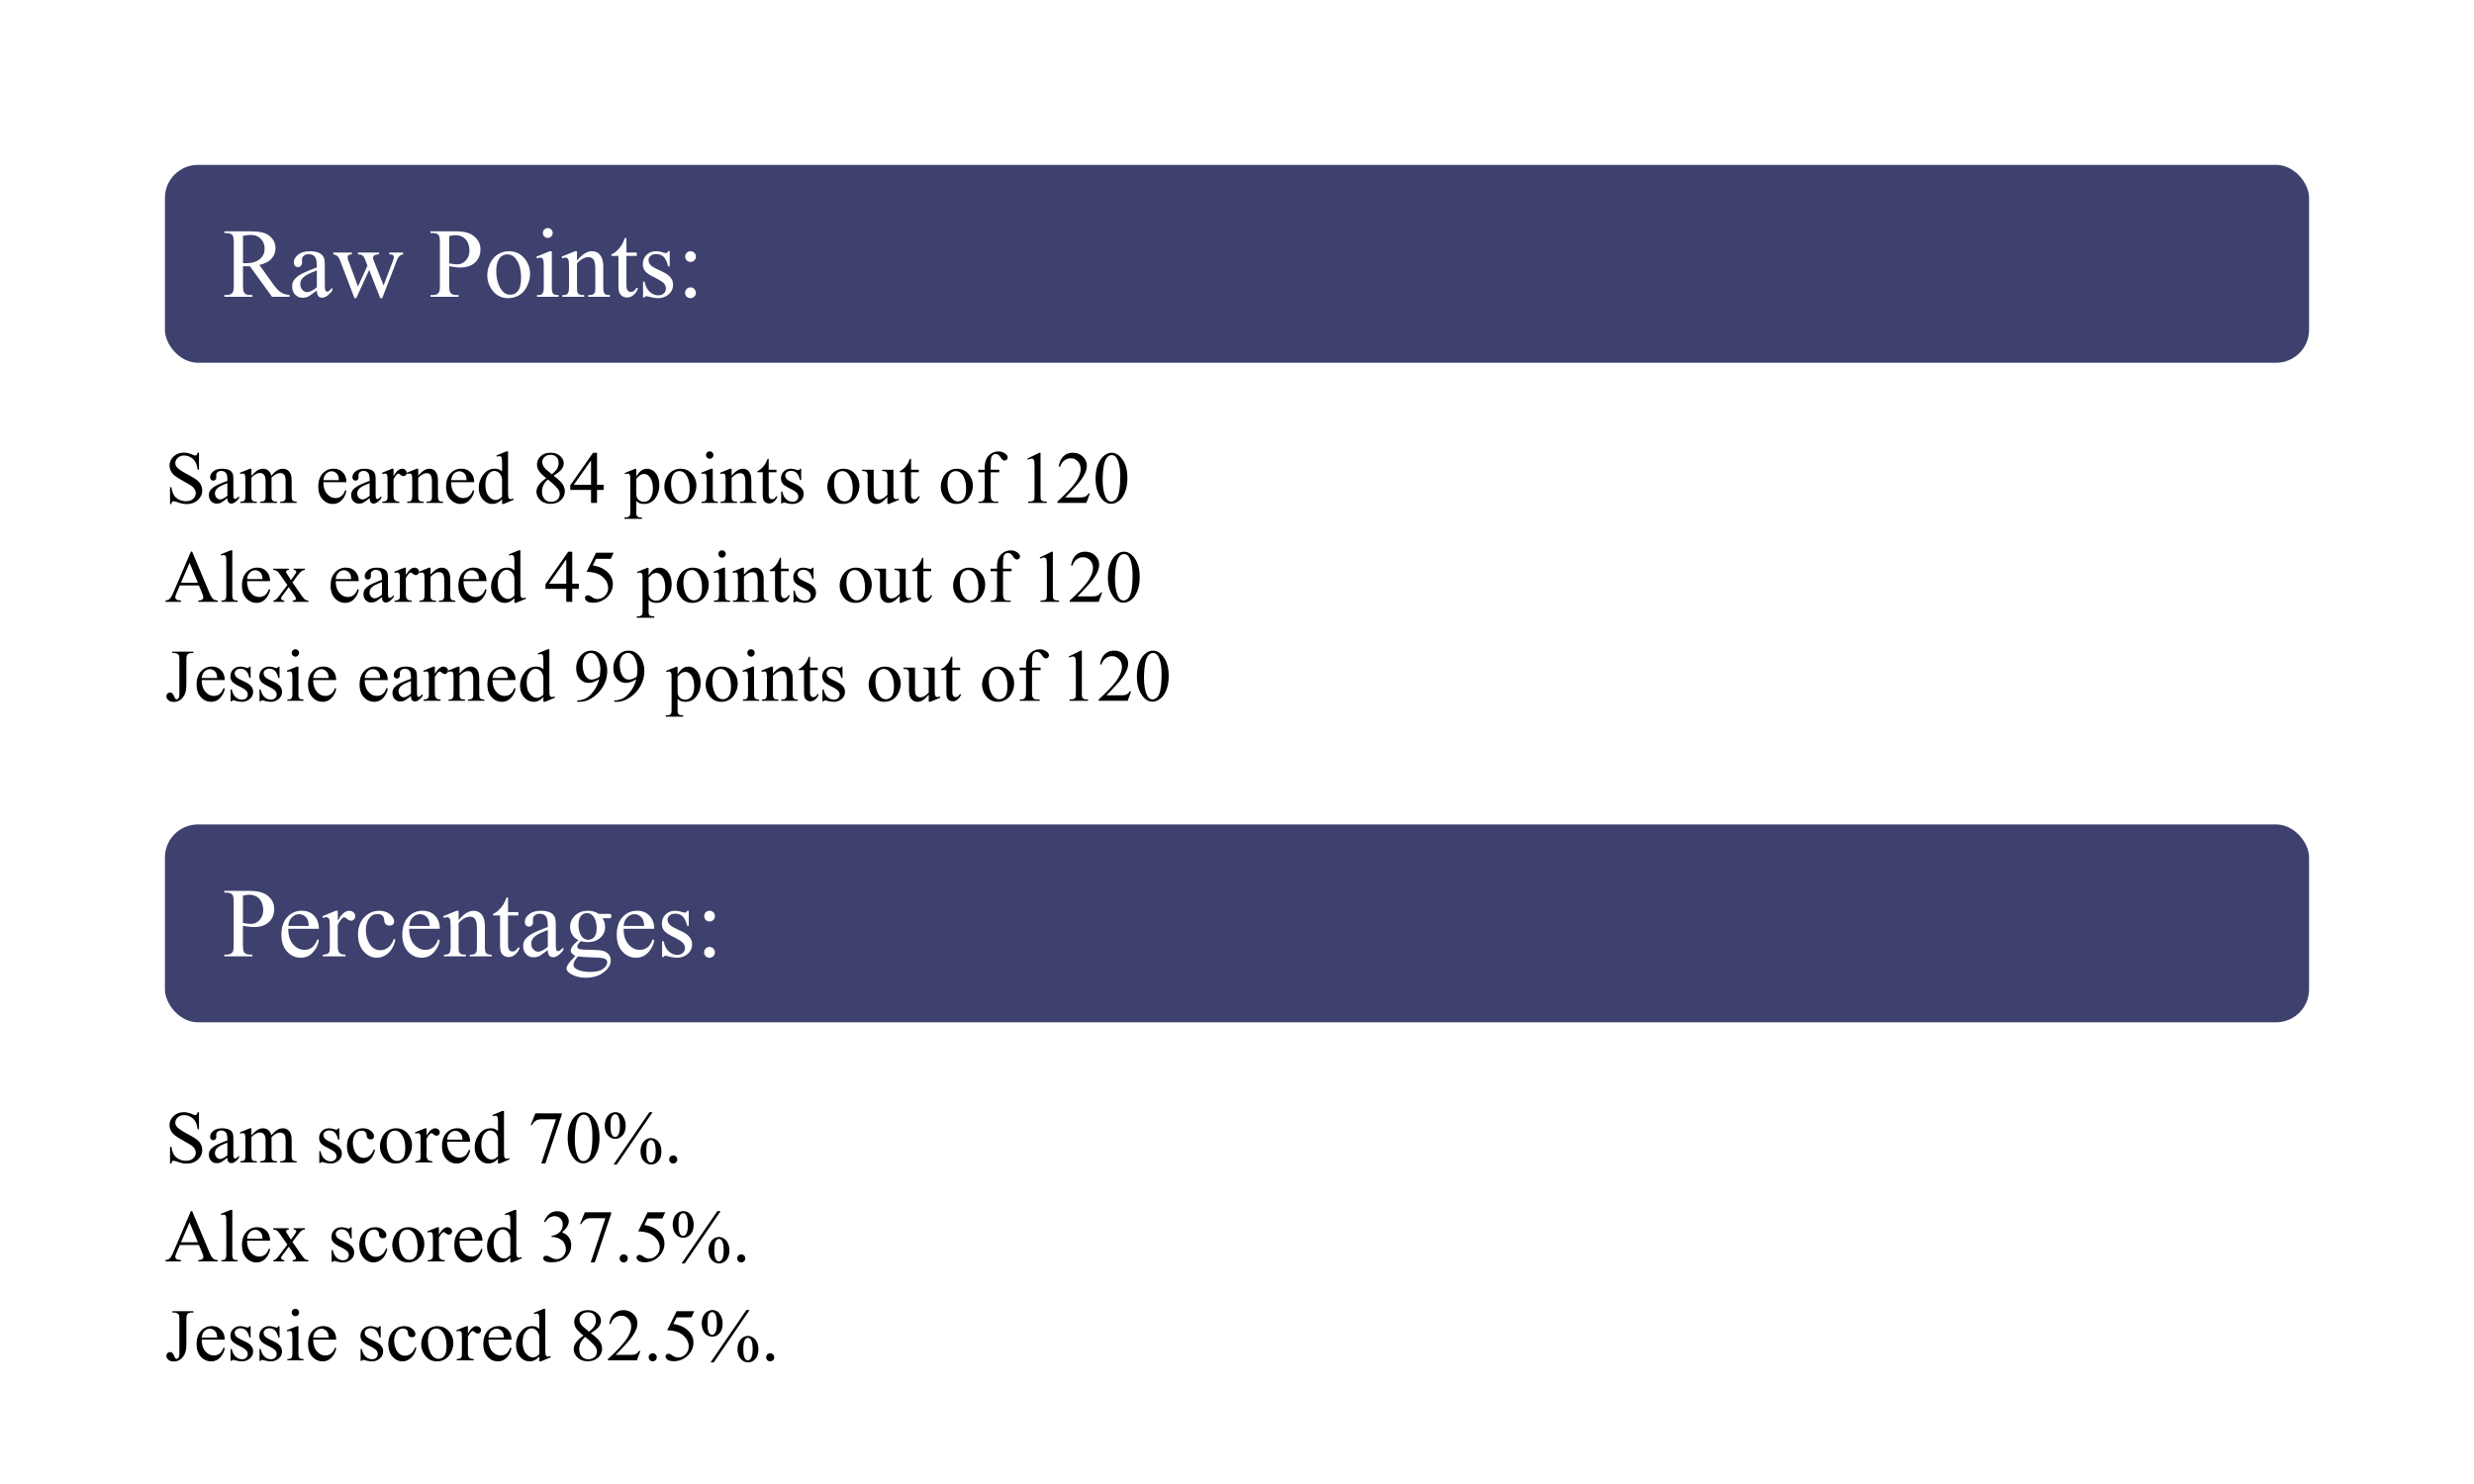 <svg width="300" height="180" fill="none" xmlns="http://www.w3.org/2000/svg"><path fill="#fff" d="M0 0h300v180H0z"/><rect x="20" y="20" width="260" height="24" rx="4" fill="#3E416D"/><path d="M35.11 36h-2.122l-2.69-3.715c-.198.008-.36.012-.485.012h-.165l-.181-.012v2.309c0 .5.055.81.164.931.148.172.371.258.668.258h.31V36h-3.404v-.217h.299c.336 0 .576-.11.72-.328.083-.121.124-.408.124-.861V29.46c0-.5-.055-.81-.164-.932-.153-.172-.38-.258-.68-.258h-.299v-.216H30.1c.843 0 1.464.062 1.863.187a2.09 2.09 0 0 1 1.02.68c.28.328.421.72.421 1.178 0 .488-.16.912-.48 1.271-.317.36-.809.613-1.477.762l1.64 2.28c.376.523.698.87.968 1.042.27.172.62.281 1.054.328V36Zm-5.643-4.084c.074 0 .139.002.193.006h.135c.758 0 1.328-.164 1.71-.492.388-.328.58-.746.58-1.254 0-.496-.155-.899-.468-1.207-.308-.313-.719-.469-1.23-.469-.227 0-.534.037-.92.111v3.305Zm8.953 3.31c-.55.426-.897.672-1.037.739a1.596 1.596 0 0 1-.674.146 1.22 1.22 0 0 1-.92-.38c-.238-.254-.357-.588-.357-1.003 0-.261.058-.488.175-.68.16-.265.438-.515.833-.75.398-.233 1.058-.519 1.98-.855v-.21c0-.536-.086-.903-.258-1.102-.168-.2-.414-.299-.738-.299-.246 0-.442.066-.586.2a.6.6 0 0 0-.223.456l.012.34c0 .18-.047.319-.14.416a.462.462 0 0 1-.358.147.465.465 0 0 1-.357-.153.606.606 0 0 1-.135-.416c0-.336.172-.644.515-.925.344-.282.826-.422 1.448-.422.476 0 .867.08 1.172.24.23.12.4.31.51.568.07.168.105.512.105 1.032v1.822c0 .511.01.826.029.943.02.113.05.19.094.229.047.039.1.058.158.058a.32.32 0 0 0 .164-.04c.082-.052.24-.194.475-.429v.329c-.438.586-.856.879-1.254.879a.57.57 0 0 1-.457-.2c-.114-.133-.172-.36-.176-.68Zm0-.38V32.8c-.59.234-.97.4-1.143.498-.308.172-.529.351-.662.539a1.038 1.038 0 0 0-.199.615c0 .281.084.516.252.703.168.184.361.276.58.276.297 0 .688-.196 1.172-.586Zm1.992-4.213h2.25v.217c-.207.015-.344.052-.41.11-.063.06-.094.143-.094.253 0 .121.033.267.1.44l1.148 3.087 1.154-2.513-.304-.791c-.094-.235-.217-.397-.37-.487-.085-.055-.245-.088-.48-.1v-.216h2.555v.217c-.281.011-.48.062-.598.152-.078.063-.117.162-.117.299 0 .078.016.158.047.24l1.219 3.082 1.13-2.97c.079-.212.118-.38.118-.505 0-.074-.04-.14-.117-.199-.075-.058-.223-.092-.446-.1v-.216h1.694v.217c-.34.05-.59.28-.75.691l-1.793 4.623h-.24l-1.342-3.428-1.565 3.428h-.217l-1.722-4.512c-.114-.285-.225-.476-.334-.574-.11-.101-.281-.178-.516-.228v-.217Zm14.057 1.646v2.315c0 .5.054.81.164.931.148.172.373.258.674.258h.304V36h-3.404v-.217h.299c.336 0 .576-.11.72-.328.079-.121.118-.408.118-.861V29.46c0-.5-.053-.81-.159-.932-.152-.172-.378-.258-.68-.258h-.298v-.216h2.912c.711 0 1.272.074 1.682.222.41.145.756.391 1.037.739.281.347.422.76.422 1.236 0 .648-.215 1.176-.645 1.582-.425.406-1.03.61-1.81.61-.192 0-.399-.014-.621-.042a8.07 8.07 0 0 1-.715-.123Zm0-.334c.207.04.39.069.55.088.16.02.297.03.41.03a1.39 1.39 0 0 0 1.05-.47c.296-.316.445-.724.445-1.224 0-.344-.07-.662-.211-.955a1.437 1.437 0 0 0-.598-.662 1.729 1.729 0 0 0-.879-.223c-.199 0-.455.037-.767.112v3.304Zm7.218-1.47c.813 0 1.465.308 1.958.925a2.85 2.85 0 0 1 .627 1.817c0 .48-.116.967-.346 1.459-.23.492-.549.863-.955 1.113-.403.25-.852.375-1.348.375-.808 0-1.451-.322-1.928-.967a2.996 2.996 0 0 1-.603-1.828c0-.492.12-.98.363-1.465.246-.488.568-.847.967-1.078.398-.234.82-.351 1.266-.351Zm-.181.38c-.207 0-.416.063-.627.188-.207.121-.375.336-.504.645-.129.308-.193.705-.193 1.189 0 .781.154 1.455.462 2.021.313.567.723.85 1.231.85.379 0 .691-.156.938-.469.246-.312.369-.85.369-1.611 0-.953-.205-1.703-.616-2.25-.277-.375-.63-.563-1.06-.563Zm4.922-3.187c.164 0 .303.059.416.176a.556.556 0 0 1 .175.416.575.575 0 0 1-.175.422.556.556 0 0 1-.416.175.575.575 0 0 1-.422-.175.575.575 0 0 1-.176-.422c0-.164.057-.303.17-.416a.582.582 0 0 1 .428-.176Zm.486 2.807v4.312c0 .336.023.56.07.674.051.11.123.191.217.246.098.055.274.082.528.082V36H65.12v-.21c.262 0 .438-.026.527-.077.09-.05.16-.135.211-.252.055-.117.082-.342.082-.674V32.72c0-.582-.017-.96-.052-1.131-.028-.125-.07-.211-.13-.258a.355.355 0 0 0-.24-.076c-.109 0-.242.03-.398.088l-.082-.211 1.617-.656h.258Zm3.053 1.136c.629-.758 1.228-1.136 1.799-1.136.293 0 .544.074.755.222.211.145.38.385.504.721.086.234.13.594.13 1.078v2.291c0 .34.027.57.081.691a.485.485 0 0 0 .205.229c.098.055.276.082.534.082V36H71.32v-.21h.112c.25 0 .424-.038.521-.112a.607.607 0 0 0 .211-.34c.016-.059.023-.242.023-.55V32.59c0-.488-.064-.842-.193-1.06-.125-.223-.338-.335-.638-.335-.465 0-.928.254-1.39.762v2.83c0 .363.022.588.065.674a.566.566 0 0 0 .223.252c.098.05.293.076.586.076V36h-2.654v-.21h.117c.273 0 .457-.07.55-.206.098-.14.147-.406.147-.797v-1.992c0-.645-.016-1.037-.047-1.178-.027-.14-.072-.236-.135-.287a.355.355 0 0 0-.24-.076c-.11 0-.24.03-.392.088l-.088-.211 1.617-.656h.252v1.136Zm5.994-2.742v1.764h1.254v.41H75.96v3.48c0 .348.049.582.146.704.102.12.23.181.387.181a.683.683 0 0 0 .375-.117.791.791 0 0 0 .281-.357h.229c-.137.382-.33.672-.58.867-.25.191-.508.287-.774.287a1.05 1.05 0 0 1-.527-.147.922.922 0 0 1-.38-.427c-.083-.188-.124-.475-.124-.862v-3.609h-.85v-.193c.215-.086.434-.23.657-.434.226-.207.427-.451.603-.732.09-.149.215-.42.375-.815h.182Zm5.25 1.606v1.828h-.193c-.149-.574-.34-.965-.575-1.172-.23-.207-.525-.31-.884-.31-.274 0-.495.072-.662.216-.169.145-.253.305-.253.48 0 .22.063.407.188.563.121.16.367.33.738.51l.856.416c.793.387 1.19.896 1.19 1.53 0 .487-.186.882-.557 1.183-.368.297-.78.445-1.237.445-.328 0-.703-.059-1.125-.176a1.142 1.142 0 0 0-.316-.058c-.09 0-.16.05-.211.152h-.193v-1.916h.193c.11.547.318.959.627 1.236.309.278.654.416 1.037.416.27 0 .488-.078.656-.234a.758.758 0 0 0 .258-.574.904.904 0 0 0-.287-.68c-.188-.183-.564-.416-1.13-.697-.567-.281-.938-.535-1.114-.762-.176-.223-.264-.504-.264-.844 0-.441.15-.81.451-1.107.305-.297.698-.445 1.178-.445.211 0 .467.044.768.134.199.059.332.088.398.088a.233.233 0 0 0 .146-.04.56.56 0 0 0 .124-.182h.193Zm2.525-.006c.18 0 .332.064.457.193a.613.613 0 0 1 .194.457c0 .18-.065.334-.194.463a.622.622 0 0 1-.457.188.642.642 0 0 1-.65-.65c0-.18.062-.333.187-.458a.632.632 0 0 1 .463-.193Zm-.011 4.388a.62.62 0 0 1 .463.194.632.632 0 0 1 .193.463c0 .18-.065.334-.194.463a.642.642 0 0 1-.462.187.642.642 0 0 1-.65-.65.64.64 0 0 1 .187-.463.632.632 0 0 1 .463-.194Z" fill="#fff"/><path d="M24.127 54.905v2.06h-.163c-.053-.395-.148-.71-.286-.944a1.458 1.458 0 0 0-.58-.558 1.61 1.61 0 0 0-.782-.207c-.305 0-.557.094-.756.282-.2.184-.299.395-.299.632 0 .182.063.348.19.497.18.22.613.513 1.296.879.556.299.936.529 1.138.69.205.158.362.346.47.562.111.217.167.444.167.681 0 .452-.176.841-.527 1.17-.349.325-.799.487-1.35.487-.172 0-.335-.013-.487-.04a5.226 5.226 0 0 1-.567-.157c-.284-.094-.465-.141-.54-.141a.238.238 0 0 0-.176.066c-.041.044-.072.135-.093.272h-.162v-2.043h.162c.076.427.179.748.308.962.129.211.325.387.589.528.266.14.558.21.874.21.366 0 .655-.096.866-.29a.896.896 0 0 0 .32-.685.917.917 0 0 0-.122-.444 1.297 1.297 0 0 0-.374-.418c-.114-.087-.426-.273-.936-.558-.51-.287-.873-.515-1.09-.685a1.853 1.853 0 0 1-.487-.563 1.396 1.396 0 0 1-.168-.676c0-.428.165-.796.493-1.103.328-.31.745-.466 1.252-.466.317 0 .652.077 1.007.233.163.073.28.11.347.11a.259.259 0 0 0 .184-.066c.05-.047.09-.14.119-.277h.163Zm3.445 5.515c-.413.32-.673.504-.778.554-.158.073-.327.11-.505.11a.913.913 0 0 1-.69-.286c-.18-.19-.268-.441-.268-.752 0-.196.044-.366.131-.51.12-.199.329-.386.624-.562.3-.176.794-.39 1.486-.641v-.159c0-.401-.065-.676-.194-.826-.126-.15-.31-.224-.553-.224a.624.624 0 0 0-.44.15.45.45 0 0 0-.167.342l.01.255a.433.433 0 0 1-.106.312.347.347 0 0 1-.268.11.349.349 0 0 1-.269-.114.455.455 0 0 1-.1-.312c0-.252.128-.484.386-.695.258-.21.62-.316 1.085-.316.358 0 .65.06.88.18.172.091.3.233.382.426.052.126.079.384.079.774v1.367c0 .383.007.62.022.707.015.085.038.142.07.171a.18.18 0 0 0 .119.044.24.24 0 0 0 .123-.03 2.78 2.78 0 0 0 .356-.321v.246c-.328.44-.642.66-.94.66a.428.428 0 0 1-.343-.15c-.085-.1-.13-.27-.132-.51Zm0-.286v-1.533c-.443.175-.728.3-.857.373-.232.129-.397.264-.497.404a.782.782 0 0 0-.15.462.76.76 0 0 0 .19.527.575.575 0 0 0 .435.207c.223 0 .515-.147.879-.44Zm2.913-2.421c.293-.293.466-.462.519-.505a1.57 1.57 0 0 1 .426-.26 1.21 1.21 0 0 1 .453-.092c.252 0 .469.073.65.22.182.146.303.359.365.637.302-.352.557-.582.765-.69.208-.111.422-.167.641-.167.214 0 .403.056.567.167.167.108.299.287.396.536.064.17.096.437.096.8v1.731c0 .252.02.425.057.519.03.064.084.12.163.167.08.044.208.066.387.066V61h-1.987v-.158h.084c.173 0 .307-.034.404-.101a.392.392 0 0 0 .145-.224 2.82 2.82 0 0 0 .018-.427v-1.73c0-.328-.04-.56-.119-.694-.114-.188-.297-.282-.55-.282-.155 0-.311.04-.47.119-.155.076-.344.22-.566.43l-.01.049.01.189v1.92c0 .276.014.447.044.514.032.068.09.125.175.172.085.044.23.066.435.066V61H31.55v-.158c.223 0 .375-.027.457-.08a.407.407 0 0 0 .176-.237c.014-.05.022-.194.022-.435v-1.73c0-.328-.049-.564-.145-.708a.62.62 0 0 0-.54-.28.97.97 0 0 0-.471.127 1.83 1.83 0 0 0-.563.435v2.157c0 .264.018.435.053.514.038.08.092.14.163.18.073.039.22.058.44.058V61H29.15v-.158c.185 0 .314-.02.387-.057a.392.392 0 0 0 .167-.19c.038-.087.057-.256.057-.505v-1.538c0-.442-.013-.728-.04-.857-.02-.096-.052-.162-.096-.197a.266.266 0 0 0-.18-.058.846.846 0 0 0-.295.066l-.066-.158 1.213-.492h.19v.857Zm8.737.778c-.003.597.142 1.066.435 1.406.293.34.637.51 1.033.51.263 0 .492-.072.685-.216.196-.146.36-.395.492-.747l.136.088a2.1 2.1 0 0 1-.536 1.099 1.434 1.434 0 0 1-1.111.492c-.484 0-.898-.188-1.244-.563-.343-.377-.514-.884-.514-1.52 0-.688.175-1.225.527-1.608a1.73 1.73 0 0 1 1.331-.58c.452 0 .822.149 1.112.448.29.296.435.693.435 1.19h-2.781Zm0-.255h1.863c-.015-.258-.045-.44-.092-.545a.868.868 0 0 0-.33-.387.815.815 0 0 0-.453-.14.91.91 0 0 0-.654.285c-.19.188-.302.45-.334.787Zm5.603 2.184c-.413.32-.673.504-.778.554-.158.073-.327.11-.505.11a.913.913 0 0 1-.69-.286c-.18-.19-.268-.441-.268-.752 0-.196.043-.366.131-.51.12-.199.328-.386.624-.562.3-.176.794-.39 1.486-.641v-.159c0-.401-.065-.676-.194-.826-.126-.15-.31-.224-.553-.224a.624.624 0 0 0-.44.15.45.45 0 0 0-.167.342l.009.255c0 .135-.035.239-.105.312a.347.347 0 0 1-.269.11.349.349 0 0 1-.268-.114.454.454 0 0 1-.1-.312c0-.252.128-.484.386-.695.258-.21.62-.316 1.085-.316.358 0 .65.06.88.18.172.091.3.233.382.426.052.126.079.384.079.774v1.367c0 .383.007.62.022.707.014.085.038.142.07.171a.18.18 0 0 0 .119.044.24.24 0 0 0 .123-.03 2.78 2.78 0 0 0 .356-.321v.246c-.328.44-.642.66-.94.66a.428.428 0 0 1-.343-.15c-.085-.1-.13-.27-.132-.51Zm0-.286v-1.533c-.443.175-.728.3-.857.373-.232.129-.397.264-.497.404a.782.782 0 0 0-.15.462c0 .21.064.387.19.527a.575.575 0 0 0 .435.207c.223 0 .515-.147.879-.44Zm2.896-3.278v.905c.337-.603.682-.905 1.037-.905a.56.56 0 0 1 .4.15.445.445 0 0 1 .158.338c0 .114-.038.21-.114.29a.365.365 0 0 1-.273.118c-.102 0-.218-.05-.347-.149-.126-.102-.22-.154-.281-.154-.053 0-.11.03-.172.088-.131.12-.268.318-.408.593v1.93c0 .222.028.39.083.505a.46.46 0 0 0 .202.198c.097.052.236.079.418.079V61h-2.061v-.158c.205 0 .357-.032.457-.097a.375.375 0 0 0 .154-.224c.014-.05.022-.192.022-.426v-1.56c0-.47-.01-.747-.031-.835a.315.315 0 0 0-.106-.198.287.287 0 0 0-.189-.062.87.87 0 0 0-.307.066l-.044-.158 1.217-.492h.185Zm2.992.852c.472-.568.922-.852 1.35-.852a.96.96 0 0 1 .566.167c.159.108.285.288.378.54.065.176.097.446.097.81v1.717c0 .255.02.428.062.519.032.073.083.13.153.171.074.041.207.062.4.062V61h-1.99v-.158h.083c.188 0 .318-.028.391-.084a.455.455 0 0 0 .158-.255c.012-.044.018-.181.018-.413v-1.648c0-.366-.048-.631-.145-.795-.094-.167-.254-.25-.48-.25-.348 0-.695.19-1.04.57v2.123c0 .273.016.441.048.506a.424.424 0 0 0 .167.189c.073.038.22.057.44.057V61h-1.992v-.158h.088c.205 0 .343-.051.413-.154.074-.105.11-.305.11-.598v-1.494c0-.483-.011-.778-.035-.883-.02-.106-.054-.177-.1-.215a.266.266 0 0 0-.181-.058.846.846 0 0 0-.295.066l-.066-.158 1.213-.492h.19v.852Zm4.004.783c-.003.597.142 1.066.435 1.406.293.34.637.51 1.033.51.263 0 .492-.072.685-.216.196-.146.36-.395.492-.747l.136.088a2.1 2.1 0 0 1-.536 1.099 1.434 1.434 0 0 1-1.111.492c-.484 0-.898-.188-1.244-.563-.343-.377-.514-.884-.514-1.52 0-.688.176-1.225.527-1.608a1.73 1.73 0 0 1 1.332-.58c.45 0 .821.149 1.111.448.29.296.435.693.435 1.19h-2.781Zm0-.255h1.863c-.015-.258-.045-.44-.092-.545a.868.868 0 0 0-.33-.387.815.815 0 0 0-.452-.14.91.91 0 0 0-.655.285c-.19.188-.302.45-.334.787Zm6.165 2.311a2.074 2.074 0 0 1-.575.444 1.41 1.41 0 0 1-.607.132c-.44 0-.823-.183-1.151-.55-.328-.368-.492-.842-.492-1.419 0-.577.181-1.104.545-1.582.363-.48.83-.72 1.401-.72.355 0 .648.112.88.338v-.743c0-.46-.012-.742-.036-.848-.02-.105-.054-.177-.1-.215a.27.27 0 0 0-.177-.057.925.925 0 0 0-.303.07l-.057-.154 1.2-.492h.197v4.654c0 .471.01.76.031.865.024.103.059.175.106.216.05.04.107.061.171.061.08 0 .185-.024.316-.074l.049.154-1.196.496h-.202v-.576Zm0-.307v-2.075a1.387 1.387 0 0 0-.158-.544.893.893 0 0 0-.351-.37.826.826 0 0 0-.422-.127c-.258 0-.488.116-.69.347-.267.305-.4.75-.4 1.336 0 .592.129 1.046.387 1.362.257.314.544.47.86.47.268 0 .525-.133.774-.4Zm5.353-2.242c-.472-.386-.776-.697-.914-.931a1.444 1.444 0 0 1-.202-.73c0-.386.15-.719.448-.997.299-.281.696-.422 1.19-.422.481 0 .868.13 1.161.391.293.26.44.558.44.892 0 .223-.08.45-.238.681-.158.232-.488.504-.989.818.516.398.857.712 1.024.94.223.299.334.614.334.945 0 .419-.16.778-.479 1.077-.32.296-.738.444-1.257.444-.565 0-1.006-.178-1.322-.532-.252-.284-.378-.595-.378-.932 0-.264.088-.524.263-.782.18-.26.485-.548.919-.861Zm.69-.47c.351-.316.574-.565.668-.747.093-.184.14-.392.14-.624 0-.307-.086-.548-.259-.72-.173-.176-.409-.264-.707-.264-.3 0-.542.086-.73.26a.8.8 0 0 0-.281.606c0 .152.038.304.114.457.08.152.19.297.334.435l.72.597Zm-.484.638a2.05 2.05 0 0 0-.54.672 1.76 1.76 0 0 0-.176.782c0 .378.103.681.308.91.208.225.471.338.79.338.317 0 .57-.09.761-.268a.859.859 0 0 0 .286-.65c0-.211-.056-.4-.167-.567-.208-.31-.629-.717-1.262-1.218Zm6.755.637v.624h-.8V61h-.725v-1.573h-2.523v-.563l2.765-3.946h.483v3.885h.8Zm-1.525 0v-2.958l-2.092 2.958h2.092Zm4.078-1.428 1.24-.502h.166v.941c.208-.355.416-.602.624-.743.211-.143.432-.215.664-.215.404 0 .741.158 1.01.475.332.386.497.89.497 1.511 0 .695-.199 1.269-.597 1.723a1.582 1.582 0 0 1-1.24.558 1.55 1.55 0 0 1-.562-.092 1.32 1.32 0 0 1-.396-.264v1.226c0 .276.016.45.049.523a.388.388 0 0 0 .175.18c.085.044.238.066.457.066v.163h-2.109v-.163h.11a.798.798 0 0 0 .413-.092.305.305 0 0 0 .127-.158c.033-.07.049-.252.049-.545V58.16c0-.26-.012-.426-.035-.496a.294.294 0 0 0-.115-.159.354.354 0 0 0-.206-.052c-.07 0-.16.02-.268.061l-.053-.14Zm1.406.698v1.503c0 .325.013.54.04.642.04.17.14.32.299.448a.94.94 0 0 0 .606.193c.293 0 .53-.114.712-.342.237-.3.356-.72.356-1.262 0-.615-.135-1.088-.404-1.42-.188-.228-.41-.342-.668-.342a.91.91 0 0 0-.418.106c-.105.052-.28.21-.523.474Zm5.353-1.217c.61 0 1.098.231 1.468.694.313.396.47.85.47 1.363 0 .36-.087.725-.26 1.094a1.882 1.882 0 0 1-.716.835 1.876 1.876 0 0 1-1.01.281c-.607 0-1.089-.242-1.446-.725a2.246 2.246 0 0 1-.453-1.371c0-.37.09-.736.272-1.099.185-.366.427-.636.726-.808.298-.176.615-.264.949-.264Zm-.136.286a.918.918 0 0 0-.47.14c-.156.091-.282.252-.379.484-.096.231-.145.528-.145.892 0 .586.116 1.091.348 1.516.234.425.542.637.922.637a.858.858 0 0 0 .704-.352c.184-.234.276-.637.276-1.208 0-.715-.153-1.277-.461-1.688-.208-.28-.473-.421-.795-.421Zm3.691-2.391c.123 0 .227.044.312.132a.417.417 0 0 1 .132.312.431.431 0 0 1-.132.316.417.417 0 0 1-.312.132.431.431 0 0 1-.316-.132.431.431 0 0 1-.132-.316c0-.123.042-.227.127-.312a.437.437 0 0 1 .321-.132Zm.365 2.105v3.234c0 .252.017.42.053.506a.403.403 0 0 0 .162.184c.073.041.205.062.396.062V61h-1.956v-.158c.196 0 .328-.02.395-.057a.381.381 0 0 0 .159-.19c.04-.087.061-.256.061-.505v-1.55c0-.438-.013-.72-.04-.85-.02-.093-.052-.157-.096-.192a.266.266 0 0 0-.18-.058.88.88 0 0 0-.299.066l-.061-.158 1.212-.492h.194Zm2.29.852c.471-.568.92-.852 1.348-.852a.96.96 0 0 1 .567.167c.159.108.285.288.378.54.065.176.097.446.097.81v1.717c0 .255.02.428.061.519a.37.37 0 0 0 .154.171c.074.041.207.062.4.062V61h-1.99v-.158h.083c.187 0 .318-.028.391-.084a.455.455 0 0 0 .158-.255c.012-.044.018-.181.018-.413v-1.648c0-.366-.048-.631-.145-.795-.094-.167-.254-.25-.48-.25-.348 0-.695.19-1.04.57v2.123c0 .273.015.441.048.506a.424.424 0 0 0 .167.189c.073.038.22.057.44.057V61H87.38v-.158h.088c.205 0 .343-.051.413-.154.074-.105.11-.305.11-.598v-1.494c0-.483-.011-.778-.035-.883-.02-.106-.054-.177-.101-.215a.266.266 0 0 0-.18-.058.846.846 0 0 0-.295.066l-.066-.158 1.213-.492h.19v.852Zm4.495-2.056v1.323h.94v.307h-.94v2.61c0 .261.037.437.11.528.076.09.173.136.29.136.097 0 .19-.03.281-.088a.593.593 0 0 0 .211-.268h.171c-.102.287-.247.504-.435.65a.945.945 0 0 1-.58.216.792.792 0 0 1-.395-.11.692.692 0 0 1-.286-.32c-.061-.141-.092-.357-.092-.647v-2.707h-.637v-.145c.16-.064.325-.173.492-.325.17-.155.32-.338.452-.55.068-.11.162-.314.282-.61h.136Zm3.937 1.204v1.371h-.145c-.111-.43-.254-.724-.43-.879a.957.957 0 0 0-.664-.233.734.734 0 0 0-.496.163c-.126.108-.19.228-.19.36 0 .164.047.305.141.422.091.12.276.248.554.382l.641.312c.595.29.893.673.893 1.147 0 .367-.14.662-.418.888a1.437 1.437 0 0 1-.927.334c-.246 0-.527-.044-.844-.132a.856.856 0 0 0-.237-.044c-.068 0-.12.038-.158.114h-.145v-1.437h.145c.082.41.238.72.47.928.231.208.49.312.778.312a.694.694 0 0 0 .492-.176.569.569 0 0 0 .193-.43.678.678 0 0 0-.215-.51c-.14-.138-.423-.313-.848-.523-.425-.211-.703-.402-.835-.572a.99.99 0 0 1-.198-.633c0-.33.113-.607.338-.83.229-.223.523-.334.884-.334.158 0 .35.034.575.101.15.044.25.066.3.066.046 0 .083-.01.11-.03a.422.422 0 0 0 .091-.137h.145Zm5.124 0c.61 0 1.099.231 1.468.694.314.396.47.85.47 1.363 0 .36-.086.725-.259 1.094-.173.369-.411.647-.716.835a1.878 1.878 0 0 1-1.011.281c-.606 0-1.088-.242-1.446-.725a2.25 2.25 0 0 1-.452-1.371c0-.37.09-.736.272-1.099.185-.366.426-.636.725-.808a1.84 1.84 0 0 1 .949-.264Zm-.136.286a.917.917 0 0 0-.47.14c-.155.091-.281.252-.378.484-.097.231-.145.528-.145.892 0 .586.116 1.091.347 1.516.235.425.542.637.923.637a.857.857 0 0 0 .703-.352c.185-.234.277-.637.277-1.208 0-.715-.154-1.277-.461-1.688-.208-.28-.474-.421-.796-.421Zm6.196-.167v2.439c0 .465.011.751.031.856.024.103.059.175.106.216.05.04.107.061.171.061a.786.786 0 0 0 .308-.074l.061.154-1.204.496h-.198v-.852c-.345.374-.609.61-.791.707a1.204 1.204 0 0 1-.575.145.935.935 0 0 1-.589-.193 1.027 1.027 0 0 1-.343-.506c-.064-.205-.097-.495-.097-.87v-1.797c0-.19-.02-.322-.061-.396a.397.397 0 0 0-.185-.167c-.079-.04-.224-.06-.435-.057v-.162h1.411v2.694c0 .375.064.62.193.738a.69.69 0 0 0 .475.176.97.97 0 0 0 .426-.12c.161-.078.352-.23.571-.452v-2.28c0-.229-.042-.383-.127-.462-.082-.082-.255-.126-.519-.132v-.162h1.371Zm2.141-1.323v1.323h.94v.307h-.94v2.61c0 .261.036.437.109.528.077.09.173.136.291.136.096 0 .19-.03.281-.088a.594.594 0 0 0 .211-.268h.171c-.102.287-.247.504-.435.65a.944.944 0 0 1-.58.216.793.793 0 0 1-.396-.11.693.693 0 0 1-.285-.32c-.062-.141-.092-.357-.092-.647v-2.707h-.638v-.145c.161-.064.326-.173.492-.325.17-.155.321-.338.453-.55.068-.11.161-.314.281-.61h.137Zm5.554 1.204c.61 0 1.099.231 1.468.694.314.396.47.85.47 1.363 0 .36-.086.725-.259 1.094a1.89 1.89 0 0 1-.716.835 1.878 1.878 0 0 1-1.011.281c-.606 0-1.088-.242-1.446-.725a2.244 2.244 0 0 1-.452-1.371c0-.37.09-.736.272-1.099.185-.366.426-.636.725-.808a1.84 1.84 0 0 1 .949-.264Zm-.136.286a.917.917 0 0 0-.47.14c-.155.091-.281.252-.378.484-.097.231-.145.528-.145.892 0 .586.116 1.091.347 1.516.234.425.542.637.923.637a.859.859 0 0 0 .703-.352c.185-.234.277-.637.277-1.208 0-.715-.154-1.277-.462-1.688-.208-.28-.473-.421-.795-.421Zm4.241.149v2.646c0 .375.041.612.123.711a.538.538 0 0 0 .435.194h.365V61h-2.404v-.158h.18c.117 0 .224-.03.321-.088a.454.454 0 0 0 .198-.237c.038-.1.057-.293.057-.58V57.29h-.783v-.316h.783v-.264c0-.401.064-.741.193-1.02.129-.278.325-.502.589-.672.267-.173.565-.26.896-.26.308 0 .591.1.849.3.169.131.254.28.254.443a.36.36 0 0 1-.114.25.344.344 0 0 1-.246.115.414.414 0 0 1-.215-.07c-.073-.05-.164-.154-.273-.312-.108-.161-.208-.27-.299-.325a.564.564 0 0 0-.303-.084.54.54 0 0 0-.343.11.597.597 0 0 0-.202.334c-.041.15-.061.538-.061 1.165v.29h1.037v.316h-1.037Zm4.447-1.665 1.45-.708h.145v5.032c0 .334.013.542.04.624a.334.334 0 0 0 .176.189c.087.044.266.069.536.074V61h-2.241v-.163c.281-.006.462-.029.544-.07a.374.374 0 0 0 .172-.171c.032-.073.048-.289.048-.646v-3.217c0-.434-.014-.712-.044-.835a.342.342 0 0 0-.114-.207.292.292 0 0 0-.193-.066c-.109 0-.26.046-.453.137l-.066-.136Zm7.572 4.227L131.735 61h-3.515v-.163c1.034-.943 1.762-1.714 2.184-2.311.422-.598.633-1.144.633-1.64 0-.377-.116-.688-.348-.93a1.105 1.105 0 0 0-.83-.366 1.3 1.3 0 0 0-.791.26c-.232.17-.403.42-.514.751h-.163c.073-.542.261-.958.563-1.248.304-.29.684-.435 1.138-.435.483 0 .886.155 1.208.466.325.31.488.676.488 1.098 0 .302-.07.604-.211.906-.217.474-.568.977-1.055 1.507-.729.797-1.185 1.277-1.366 1.441h1.555c.317 0 .538-.011.664-.035a.882.882 0 0 0 .347-.14.95.95 0 0 0 .268-.308h.163Zm.699-1.797c0-.68.102-1.264.307-1.754.205-.492.478-.858.818-1.098a1.38 1.38 0 0 1 .817-.286c.457 0 .867.233 1.23.699.455.577.682 1.36.682 2.346 0 .692-.1 1.28-.299 1.763-.199.483-.454.834-.765 1.054-.308.217-.605.325-.892.325-.568 0-1.042-.335-1.419-1.006-.32-.565-.479-1.246-.479-2.043Zm.861.11c0 .82.101 1.49.303 2.008.167.436.416.655.747.655.158 0 .322-.07.492-.211.17-.144.299-.383.387-.717.135-.504.202-1.214.202-2.131 0-.68-.07-1.247-.211-1.7-.105-.338-.241-.576-.408-.717a.675.675 0 0 0-.435-.145c-.2 0-.377.09-.532.268-.211.243-.355.626-.431 1.147a10.687 10.687 0 0 0-.114 1.543ZM24.118 71.005H21.81l-.405.94c-.1.232-.15.405-.15.519 0 .09.043.171.128.242.088.067.276.11.563.131V73H20.07v-.163c.25-.044.41-.1.484-.171.15-.14.315-.426.496-.857l2.096-4.904h.154l2.075 4.957c.166.398.317.657.452.778.138.117.328.183.571.197V73h-2.35v-.163c.237-.011.396-.05.478-.118a.305.305 0 0 0 .128-.246c0-.13-.059-.333-.176-.611l-.36-.857Zm-.123-.325-1.011-2.409-1.037 2.409h2.048Zm4.174-3.929v5.34c0 .251.018.418.053.5a.414.414 0 0 0 .172.19c.076.04.218.06.426.06V73h-1.973v-.158c.184 0 .31-.02.378-.057a.381.381 0 0 0 .158-.19c.038-.087.057-.256.057-.505v-3.656c0-.454-.01-.732-.03-.835-.021-.105-.055-.177-.102-.215a.252.252 0 0 0-.171-.057.82.82 0 0 0-.29.07l-.075-.154 1.2-.492h.197Zm1.798 3.74c-.003.597.142 1.066.435 1.406.293.34.637.51 1.033.51.263 0 .492-.072.685-.216.196-.146.36-.395.492-.747l.136.088a2.1 2.1 0 0 1-.536 1.099 1.434 1.434 0 0 1-1.111.492c-.484 0-.898-.188-1.244-.563-.343-.377-.514-.884-.514-1.52 0-.688.176-1.225.527-1.608a1.73 1.73 0 0 1 1.332-.58c.45 0 .821.149 1.111.448.29.296.435.693.435 1.19h-2.781Zm0-.255h1.863c-.015-.258-.045-.44-.092-.545a.868.868 0 0 0-.33-.387.815.815 0 0 0-.452-.14.91.91 0 0 0-.655.285c-.19.188-.302.45-.334.787Zm3.16-1.261h1.893v.162c-.12 0-.205.02-.254.062a.206.206 0 0 0-.07.162c0 .07.05.179.153.325l.145.22.286.457.33-.457c.21-.29.316-.473.316-.55a.191.191 0 0 0-.075-.153c-.05-.044-.13-.066-.242-.066v-.162h1.363v.162a.742.742 0 0 0-.374.119c-.143.1-.34.316-.589.65l-.549.734 1.002 1.442c.246.354.422.568.527.641a.81.81 0 0 0 .409.119V73h-1.899v-.158a.48.48 0 0 0 .308-.088.192.192 0 0 0 .084-.163c0-.067-.094-.237-.282-.51l-.589-.86-.646.86c-.199.267-.298.425-.298.475 0 .07.032.135.096.194a.496.496 0 0 0 .3.092V73h-1.315v-.158a.595.595 0 0 0 .277-.11c.111-.085.299-.302.563-.65l.843-1.121-.764-1.108c-.217-.316-.386-.514-.506-.593a.755.755 0 0 0-.444-.123v-.162Zm7.589 1.516c-.003.597.142 1.066.435 1.406.293.34.637.51 1.033.51.263 0 .492-.072.685-.216.196-.146.36-.395.492-.747l.137.088c-.062.402-.24.768-.537 1.099a1.434 1.434 0 0 1-1.111.492c-.484 0-.898-.188-1.244-.563-.343-.377-.514-.884-.514-1.52 0-.688.176-1.225.527-1.608a1.73 1.73 0 0 1 1.332-.58c.45 0 .822.149 1.111.448.29.296.436.693.436 1.19h-2.782Zm0-.255h1.863c-.014-.258-.045-.44-.092-.545a.868.868 0 0 0-.33-.387.814.814 0 0 0-.452-.14.91.91 0 0 0-.655.285c-.19.188-.302.45-.334.787Zm5.603 2.184c-.413.32-.672.504-.778.554-.158.073-.327.11-.505.11a.913.913 0 0 1-.69-.286c-.179-.19-.268-.441-.268-.752 0-.196.044-.366.131-.51.12-.199.329-.386.624-.562.3-.176.794-.39 1.486-.642v-.158c0-.401-.065-.676-.194-.826-.126-.15-.31-.224-.553-.224a.624.624 0 0 0-.44.15.45.45 0 0 0-.167.342l.01.255a.433.433 0 0 1-.106.312.347.347 0 0 1-.268.11.349.349 0 0 1-.268-.114.454.454 0 0 1-.102-.312c0-.252.13-.484.387-.695.258-.21.62-.316 1.086-.316.357 0 .65.06.879.18.172.091.3.233.382.426.053.126.079.384.079.774v1.367c0 .383.007.62.022.707.015.085.038.142.07.171a.18.18 0 0 0 .119.044.24.24 0 0 0 .123-.03 2.74 2.74 0 0 0 .356-.321v.246c-.328.44-.642.66-.94.66a.427.427 0 0 1-.343-.15c-.085-.1-.13-.27-.132-.51Zm0-.286v-1.533c-.443.175-.728.3-.857.373-.232.129-.397.264-.497.404a.782.782 0 0 0-.15.462.76.76 0 0 0 .19.527.575.575 0 0 0 .435.207c.223 0 .516-.147.879-.44Zm2.896-3.278v.905c.337-.603.682-.905 1.037-.905a.56.56 0 0 1 .4.15.445.445 0 0 1 .158.338c0 .114-.038.21-.114.29a.365.365 0 0 1-.273.118c-.102 0-.218-.05-.347-.149-.126-.102-.22-.154-.281-.154-.053 0-.11.03-.172.088-.131.12-.267.318-.408.593v1.93c0 .222.028.39.083.505a.458.458 0 0 0 .203.198c.096.052.235.079.417.079V73h-2.061v-.158c.205 0 .357-.032.457-.097a.376.376 0 0 0 .154-.224c.014-.05.022-.192.022-.426v-1.56c0-.47-.01-.747-.031-.835a.315.315 0 0 0-.106-.198.287.287 0 0 0-.188-.062.87.87 0 0 0-.308.066l-.044-.158 1.217-.492h.185Zm2.992.853c.472-.569.922-.853 1.35-.853a.96.96 0 0 1 .566.167c.159.108.285.288.379.54.064.176.096.446.096.81v1.717c0 .255.02.428.062.519a.36.36 0 0 0 .154.171c.073.041.206.062.4.062V73h-1.991v-.158h.083c.188 0 .318-.028.391-.084a.456.456 0 0 0 .158-.255c.012-.043.018-.181.018-.413v-1.648c0-.366-.048-.631-.145-.795-.094-.167-.253-.25-.479-.25-.349 0-.696.19-1.041.57v2.123c0 .273.016.441.048.506a.423.423 0 0 0 .167.189c.073.038.22.057.44.057V73h-1.991v-.158h.087c.206 0 .343-.052.414-.154.073-.106.11-.305.11-.598v-1.494c0-.483-.012-.778-.036-.883-.02-.106-.054-.177-.1-.215a.266.266 0 0 0-.181-.058.845.845 0 0 0-.294.066l-.066-.158 1.213-.492h.189v.853Zm4.004.782c-.003.597.142 1.066.435 1.406.293.34.637.51 1.033.51.263 0 .492-.072.685-.216.197-.146.36-.395.492-.747l.137.088c-.062.402-.24.768-.537 1.099a1.434 1.434 0 0 1-1.111.492c-.484 0-.898-.188-1.244-.563-.343-.377-.514-.884-.514-1.52 0-.688.176-1.225.527-1.608a1.73 1.73 0 0 1 1.332-.58c.451 0 .822.149 1.112.448.29.296.435.693.435 1.19H56.21Zm0-.255h1.863c-.014-.258-.045-.44-.092-.545a.868.868 0 0 0-.33-.387.814.814 0 0 0-.452-.14.91.91 0 0 0-.655.285c-.19.188-.302.45-.334.787Zm6.166 2.311a2.074 2.074 0 0 1-.576.444c-.188.088-.39.132-.607.132-.44 0-.823-.183-1.151-.55-.328-.368-.492-.842-.492-1.419 0-.577.181-1.104.545-1.582.363-.48.83-.72 1.402-.72.354 0 .647.112.879.338v-.743c0-.46-.012-.742-.036-.848-.02-.105-.054-.177-.1-.215a.27.27 0 0 0-.176-.057.926.926 0 0 0-.304.07l-.057-.154 1.2-.492h.198v4.654c0 .471.01.76.03.865.024.103.059.175.106.216.05.04.107.061.171.061.08 0 .185-.025.317-.074l.048.153-1.195.497h-.203v-.576Zm0-.307v-2.075a1.387 1.387 0 0 0-.159-.544.892.892 0 0 0-.351-.37.826.826 0 0 0-.422-.127c-.258 0-.488.116-.69.347-.267.305-.4.75-.4 1.336 0 .592.129 1.046.387 1.362.258.314.545.47.861.47.267 0 .524-.133.773-.4Zm7.813-1.437v.624h-.8V73h-.725v-1.573h-2.522v-.563l2.764-3.946h.483v3.885h.8Zm-1.525 0v-2.958l-2.092 2.958h2.092Zm5.744-3.762-.343.747h-1.793l-.391.8c.776.114 1.391.403 1.846.866.39.398.584.867.584 1.406 0 .313-.064.603-.193.87a2.314 2.314 0 0 1-.48.681 2.45 2.45 0 0 1-1.682.695c-.358 0-.619-.06-.783-.18-.16-.124-.241-.258-.241-.405 0-.082.033-.154.1-.215a.354.354 0 0 1 .256-.097.51.51 0 0 1 .197.035c.059.024.157.084.295.18.22.153.442.229.668.229.343 0 .643-.13.9-.387.261-.26.392-.577.392-.95 0-.36-.116-.695-.347-1.005a2.222 2.222 0 0 0-.959-.726c-.319-.131-.754-.208-1.305-.228l1.143-2.316h2.136Zm2.834 2.334 1.24-.501h.166v.94c.208-.354.416-.602.624-.743.211-.143.433-.215.664-.215.404 0 .741.158 1.01.475.332.386.497.89.497 1.511 0 .695-.199 1.269-.597 1.723a1.582 1.582 0 0 1-1.24.558 1.55 1.55 0 0 1-.562-.092 1.32 1.32 0 0 1-.396-.264v1.226c0 .276.016.45.049.523a.387.387 0 0 0 .176.18c.085.044.237.066.457.066v.163h-2.11v-.163h.11a.797.797 0 0 0 .413-.092.305.305 0 0 0 .128-.158c.032-.07.048-.252.048-.545V70.16c0-.26-.012-.426-.035-.496a.295.295 0 0 0-.115-.159.353.353 0 0 0-.206-.052c-.07 0-.16.02-.268.061l-.053-.14Zm1.406.698v1.503c0 .325.014.54.04.642.041.17.14.32.299.448a.94.94 0 0 0 .606.193c.293 0 .53-.114.712-.342.237-.3.356-.72.356-1.262 0-.615-.135-1.088-.404-1.42-.188-.228-.41-.342-.668-.342a.91.91 0 0 0-.418.106c-.105.052-.28.21-.523.474Zm5.353-1.217c.61 0 1.099.231 1.468.694.313.396.47.85.47 1.363 0 .36-.087.725-.26 1.094a1.882 1.882 0 0 1-.716.835 1.877 1.877 0 0 1-1.01.281c-.607 0-1.089-.242-1.446-.725a2.247 2.247 0 0 1-.453-1.371c0-.37.091-.736.273-1.099a1.84 1.84 0 0 1 1.674-1.072Zm-.136.286a.918.918 0 0 0-.47.14c-.156.091-.282.252-.378.484-.097.231-.145.528-.145.892 0 .586.115 1.091.347 1.516.234.425.542.637.923.637a.858.858 0 0 0 .703-.352c.184-.234.277-.637.277-1.208 0-.715-.154-1.277-.462-1.688-.208-.28-.473-.421-.795-.421Zm3.691-2.391c.123 0 .227.044.312.132a.417.417 0 0 1 .132.312.431.431 0 0 1-.132.316.417.417 0 0 1-.312.132.432.432 0 0 1-.316-.132.431.431 0 0 1-.132-.316c0-.123.042-.227.127-.312a.437.437 0 0 1 .321-.132Zm.365 2.105v3.234c0 .252.017.42.053.506a.403.403 0 0 0 .162.184c.073.041.205.062.396.062V73h-1.956v-.158c.196 0 .328-.02.396-.057a.381.381 0 0 0 .158-.19c.04-.087.061-.256.061-.505v-1.55c0-.438-.013-.72-.04-.85-.02-.093-.052-.157-.096-.192a.266.266 0 0 0-.18-.058.88.88 0 0 0-.299.066l-.061-.158 1.212-.492h.194Zm2.29.853c.471-.569.92-.853 1.349-.853a.96.96 0 0 1 .566.167c.159.108.285.288.378.54.065.176.097.446.097.81v1.717c0 .255.02.428.062.519.032.073.083.13.153.171.074.041.207.062.4.062V73h-1.99v-.158h.083c.188 0 .318-.028.391-.084a.456.456 0 0 0 .158-.255c.012-.043.018-.181.018-.413v-1.648c0-.366-.048-.631-.145-.795-.094-.167-.254-.25-.48-.25-.348 0-.695.19-1.04.57v2.123c0 .273.016.441.048.506a.423.423 0 0 0 .167.189c.073.038.22.057.44.057V73h-1.992v-.158h.088c.206 0 .343-.052.413-.154.074-.106.11-.305.11-.598v-1.494c0-.483-.011-.778-.035-.883-.02-.106-.054-.177-.1-.215a.266.266 0 0 0-.181-.058.845.845 0 0 0-.294.066l-.066-.158 1.212-.492h.19v.853Zm4.495-2.057v1.323h.94v.307h-.94v2.61c0 .261.037.437.11.528.076.09.173.136.29.136.097 0 .19-.03.281-.088a.594.594 0 0 0 .211-.268h.171c-.102.287-.247.504-.435.65a.945.945 0 0 1-.58.216.792.792 0 0 1-.395-.11.692.692 0 0 1-.286-.32c-.061-.141-.092-.357-.092-.647v-2.707h-.637v-.145c.16-.064.325-.173.492-.325.17-.155.32-.338.453-.55a4.93 4.93 0 0 0 .28-.61h.137Zm3.938 1.204v1.371H98.5c-.112-.43-.255-.724-.431-.879a.957.957 0 0 0-.664-.233.735.735 0 0 0-.496.163c-.126.108-.19.228-.19.36 0 .164.048.305.141.422.091.12.276.248.554.382l.642.312c.594.29.892.673.892 1.147 0 .367-.14.663-.418.888a1.437 1.437 0 0 1-.927.334c-.246 0-.527-.044-.844-.132a.857.857 0 0 0-.237-.044c-.067 0-.12.038-.158.114h-.145v-1.437h.145c.082.41.239.72.47.928.231.208.49.312.778.312a.694.694 0 0 0 .492-.176.569.569 0 0 0 .193-.43.678.678 0 0 0-.215-.51c-.14-.138-.423-.313-.848-.523-.425-.211-.703-.402-.835-.572a.99.99 0 0 1-.198-.633c0-.33.113-.607.339-.83.228-.223.522-.334.883-.334.158 0 .35.034.576.101.149.044.249.066.298.066.047 0 .084-.01.11-.03a.42.42 0 0 0 .093-.137h.144Zm5.124 0c.609 0 1.098.231 1.467.694.314.396.471.85.471 1.363 0 .36-.087.725-.26 1.094-.173.369-.411.647-.716.835a1.878 1.878 0 0 1-1.011.281c-.606 0-1.088-.242-1.446-.725a2.25 2.25 0 0 1-.452-1.371c0-.37.091-.736.272-1.099.185-.366.427-.635.725-.808.299-.176.616-.264.95-.264Zm-.137.286a.917.917 0 0 0-.47.14c-.155.091-.281.252-.378.484-.096.231-.145.528-.145.892 0 .586.116 1.091.347 1.516.235.425.542.637.923.637a.857.857 0 0 0 .703-.352c.185-.234.277-.637.277-1.208 0-.715-.154-1.277-.461-1.688-.208-.28-.473-.421-.796-.421Zm6.197-.167v2.439c0 .465.01.751.03.856.024.103.059.175.106.216.05.04.107.061.171.061a.782.782 0 0 0 .308-.074l.061.153-1.204.497h-.197v-.853c-.346.376-.61.611-.792.708a1.204 1.204 0 0 1-.575.145.935.935 0 0 1-.589-.193 1.033 1.033 0 0 1-.343-.506c-.064-.205-.097-.495-.097-.87v-1.797c0-.19-.02-.322-.061-.396a.397.397 0 0 0-.185-.167c-.079-.04-.224-.06-.435-.057v-.162h1.411v2.694c0 .374.064.62.193.738a.69.69 0 0 0 .475.175.97.97 0 0 0 .426-.118c.161-.08.352-.23.572-.453v-2.28c0-.229-.043-.383-.128-.462-.082-.082-.255-.126-.518-.132v-.162h1.371Zm2.14-1.323v1.323h.94v.307h-.94v2.61c0 .261.036.437.11.528a.36.36 0 0 0 .29.136c.096 0 .19-.03.281-.088a.594.594 0 0 0 .211-.268h.171c-.102.287-.247.504-.435.65a.944.944 0 0 1-.58.216.787.787 0 0 1-.395-.11.69.69 0 0 1-.286-.32c-.062-.141-.092-.357-.092-.647v-2.707h-.638v-.145a1.65 1.65 0 0 0 .493-.325c.17-.155.32-.338.452-.55.068-.11.161-.314.282-.61h.136Zm5.554 1.204c.61 0 1.099.231 1.468.694.314.396.47.85.47 1.363 0 .36-.086.725-.259 1.094-.173.369-.411.647-.716.835a1.878 1.878 0 0 1-1.011.281c-.606 0-1.088-.242-1.446-.725a2.25 2.25 0 0 1-.452-1.371c0-.37.09-.736.272-1.099.185-.366.426-.635.725-.808a1.84 1.84 0 0 1 .949-.264Zm-.136.286a.917.917 0 0 0-.47.14c-.155.091-.281.252-.378.484-.097.231-.145.528-.145.892 0 .586.116 1.091.347 1.516.235.425.542.637.923.637a.857.857 0 0 0 .703-.352c.185-.234.277-.637.277-1.208 0-.715-.154-1.277-.461-1.688-.208-.28-.474-.421-.796-.421Zm4.241.149v2.645c0 .375.041.613.123.712a.538.538 0 0 0 .435.194h.365V73h-2.404v-.158h.18c.117 0 .224-.03.321-.088a.445.445 0 0 0 .198-.237c.038-.1.057-.293.057-.58V69.29h-.782v-.316h.782v-.264c0-.401.064-.741.193-1.02.129-.278.325-.502.589-.672.267-.173.565-.26.897-.26.307 0 .59.1.848.3.17.131.255.28.255.443a.36.36 0 0 1-.115.25.344.344 0 0 1-.246.115.414.414 0 0 1-.215-.07c-.073-.05-.164-.154-.273-.312-.108-.161-.208-.27-.298-.325a.57.57 0 0 0-.304-.084.538.538 0 0 0-.342.11.592.592 0 0 0-.203.334c-.041.15-.061.538-.061 1.165v.29h1.037v.316h-1.037Zm4.447-1.665 1.45-.708h.145v5.032c0 .334.014.542.04.624a.334.334 0 0 0 .176.189c.088.044.266.069.536.074V73h-2.241v-.163c.281-.005.463-.029.545-.07a.371.371 0 0 0 .171-.171c.032-.074.048-.289.048-.646v-3.217c0-.434-.014-.712-.044-.835a.342.342 0 0 0-.114-.207.292.292 0 0 0-.193-.066c-.109 0-.26.046-.453.137l-.066-.136Zm7.572 4.227L133.229 73h-3.515v-.163c1.034-.943 1.762-1.713 2.184-2.311.422-.598.633-1.144.633-1.64 0-.377-.116-.688-.347-.93a1.109 1.109 0 0 0-.831-.366 1.3 1.3 0 0 0-.791.26c-.231.17-.403.42-.514.751h-.163c.073-.542.261-.958.563-1.248.304-.29.684-.435 1.138-.435.483 0 .886.155 1.208.466.326.31.488.677.488 1.098 0 .302-.07.604-.211.906-.217.474-.568.977-1.054 1.507-.73.797-1.185 1.277-1.367 1.441h1.556c.316 0 .537-.011.663-.035a.882.882 0 0 0 .347-.14.95.95 0 0 0 .268-.308h.163Zm.699-1.797c0-.68.102-1.264.307-1.754.205-.492.478-.858.818-1.098a1.38 1.38 0 0 1 .817-.286c.457 0 .867.233 1.231.699.454.577.681 1.36.681 2.346 0 .692-.1 1.28-.299 1.763-.199.483-.454.835-.765 1.054-.307.217-.605.326-.892.326-.568 0-1.041-.336-1.419-1.007-.32-.565-.479-1.246-.479-2.043Zm.861.11c0 .82.101 1.49.303 2.008.167.436.416.655.747.655.159 0 .323-.07.493-.211.169-.144.298-.383.386-.717.135-.504.202-1.214.202-2.131 0-.68-.07-1.247-.211-1.7-.105-.338-.241-.576-.408-.717a.671.671 0 0 0-.435-.145c-.2 0-.377.09-.532.268-.211.243-.355.626-.431 1.147a10.687 10.687 0 0 0-.114 1.542Zm-114.31 9.038v-.163h2.553v.163h-.216c-.243 0-.42.071-.531.215-.07.094-.106.32-.106.677v2.913c0 .448-.05.812-.15 1.09a1.69 1.69 0 0 1-.505.73c-.24.205-.53.307-.87.307-.275 0-.492-.067-.65-.202-.158-.138-.237-.294-.237-.47 0-.144.036-.252.11-.325a.479.479 0 0 1 .338-.137c.094 0 .177.031.25.093.076.061.172.225.286.492.067.158.154.237.26.237.078 0 .152-.048.219-.145.07-.097.105-.268.105-.514v-4.07c0-.301-.019-.5-.057-.597a.393.393 0 0 0-.184-.189.809.809 0 0 0-.4-.105h-.215Zm3.568 3.287c-.003.597.142 1.066.435 1.406.293.34.637.51 1.033.51.263 0 .492-.072.685-.216.197-.146.36-.395.492-.747l.137.088c-.062.402-.24.768-.537 1.099a1.434 1.434 0 0 1-1.111.492c-.484 0-.898-.188-1.244-.563-.343-.377-.514-.884-.514-1.52 0-.688.176-1.225.527-1.608a1.73 1.73 0 0 1 1.332-.58c.45 0 .822.149 1.111.448.29.296.436.693.436 1.19h-2.782Zm0-.255h1.863c-.014-.258-.045-.44-.092-.545a.868.868 0 0 0-.33-.387.814.814 0 0 0-.452-.14.91.91 0 0 0-.655.285c-.19.188-.302.45-.334.787Zm5.924-1.38v1.371h-.145c-.112-.43-.255-.724-.431-.879a.957.957 0 0 0-.664-.233.735.735 0 0 0-.496.163c-.126.108-.19.228-.19.36 0 .164.048.305.142.422.09.12.275.248.553.382l.642.312c.595.29.892.673.892 1.147 0 .367-.14.663-.418.888a1.437 1.437 0 0 1-.927.334c-.246 0-.527-.044-.844-.132a.857.857 0 0 0-.237-.044c-.067 0-.12.038-.158.114h-.145v-1.437h.145c.082.41.239.72.47.928.232.208.49.312.778.312a.693.693 0 0 0 .492-.176.568.568 0 0 0 .194-.43.678.678 0 0 0-.216-.51c-.14-.138-.423-.313-.848-.523-.425-.211-.703-.402-.835-.572a.99.99 0 0 1-.198-.633c0-.33.113-.607.339-.83.228-.223.523-.334.883-.334.158 0 .35.034.576.101.15.044.249.066.299.066.046 0 .083-.01.11-.03a.423.423 0 0 0 .092-.137h.145Zm3.506 0v1.371h-.145c-.11-.43-.254-.724-.43-.879a.957.957 0 0 0-.664-.233.734.734 0 0 0-.496.163c-.126.108-.19.228-.19.36 0 .164.048.305.141.422.091.12.276.248.554.382l.642.312c.594.29.892.673.892 1.147 0 .367-.14.663-.418.888a1.437 1.437 0 0 1-.927.334c-.246 0-.527-.044-.844-.132a.857.857 0 0 0-.237-.044c-.067 0-.12.038-.158.114h-.145v-1.437h.145c.082.41.239.72.47.928.231.208.49.312.778.312a.694.694 0 0 0 .492-.176.569.569 0 0 0 .193-.43.678.678 0 0 0-.215-.51c-.14-.138-.423-.313-.848-.523-.425-.211-.703-.402-.835-.572a.99.99 0 0 1-.198-.633c0-.33.113-.607.338-.83.229-.223.523-.334.884-.334.158 0 .35.034.575.101.15.044.25.066.3.066.046 0 .083-.01.11-.03a.422.422 0 0 0 .092-.137h.145Zm1.93-2.105c.123 0 .227.044.312.132a.417.417 0 0 1 .132.312.431.431 0 0 1-.132.316.417.417 0 0 1-.312.132.432.432 0 0 1-.317-.132.431.431 0 0 1-.132-.316c0-.123.043-.227.128-.312a.437.437 0 0 1 .32-.132Zm.364 2.105v3.234c0 .252.018.42.053.506a.403.403 0 0 0 .163.184c.073.041.205.062.395.062V85h-1.955v-.158c.196 0 .328-.02.395-.057a.38.38 0 0 0 .158-.19c.041-.087.062-.256.062-.505v-1.55c0-.438-.013-.72-.04-.85-.02-.093-.052-.157-.096-.192a.266.266 0 0 0-.18-.058.88.88 0 0 0-.3.066l-.06-.158 1.212-.492h.194Zm1.793 1.635c-.002.597.142 1.066.435 1.406.293.34.638.51 1.033.51.264 0 .492-.072.686-.216.196-.146.36-.395.492-.747l.136.088a2.1 2.1 0 0 1-.536 1.099 1.434 1.434 0 0 1-1.112.492c-.483 0-.898-.188-1.243-.563-.343-.377-.515-.884-.515-1.52 0-.688.176-1.225.528-1.608a1.73 1.73 0 0 1 1.331-.58c.452 0 .822.149 1.112.448.29.296.435.693.435 1.19h-2.782Zm0-.255h1.864c-.015-.258-.046-.44-.093-.545a.868.868 0 0 0-.33-.387.814.814 0 0 0-.452-.14.91.91 0 0 0-.655.285c-.19.188-.301.45-.334.787Zm6.25.255c-.004.597.142 1.066.434 1.406.294.34.638.51 1.033.51.264 0 .492-.072.686-.216.196-.146.36-.395.492-.747l.136.088a2.1 2.1 0 0 1-.536 1.099 1.435 1.435 0 0 1-1.112.492c-.483 0-.898-.188-1.243-.563-.343-.377-.515-.884-.515-1.52 0-.688.176-1.225.528-1.608a1.73 1.73 0 0 1 1.331-.58c.451 0 .822.149 1.112.448.29.296.435.693.435 1.19h-2.782Zm0-.255h1.863c-.015-.258-.046-.44-.093-.545a.868.868 0 0 0-.33-.387.815.815 0 0 0-.452-.14.91.91 0 0 0-.655.285c-.19.188-.301.45-.334.787Zm5.602 2.184c-.413.32-.672.504-.777.554-.159.073-.327.11-.506.11a.913.913 0 0 1-.69-.286c-.178-.19-.268-.441-.268-.752 0-.196.044-.366.132-.51.12-.199.328-.386.624-.562.299-.176.794-.39 1.486-.642v-.158c0-.401-.065-.676-.194-.826-.126-.15-.31-.224-.554-.224a.624.624 0 0 0-.44.15.45.45 0 0 0-.166.342l.009.255c0 .135-.035.239-.106.312a.347.347 0 0 1-.268.11.349.349 0 0 1-.268-.114.455.455 0 0 1-.1-.312c0-.252.128-.484.386-.695.258-.21.62-.316 1.085-.316.358 0 .65.06.88.18.172.091.3.233.382.426.052.126.079.384.079.774v1.367c0 .383.007.62.021.707.015.085.039.142.07.171a.18.18 0 0 0 .12.044.24.24 0 0 0 .123-.03c.061-.038.18-.145.355-.321v.246c-.328.44-.641.66-.94.66a.428.428 0 0 1-.343-.15c-.085-.1-.129-.27-.132-.51Zm0-.286v-1.533c-.442.175-.728.3-.857.373-.23.129-.396.264-.496.404a.78.78 0 0 0-.15.462.76.76 0 0 0 .19.527.575.575 0 0 0 .435.207c.222 0 .515-.147.878-.44Zm2.896-3.278v.905c.337-.603.683-.905 1.038-.905a.56.56 0 0 1 .4.15.445.445 0 0 1 .158.338c0 .114-.038.21-.115.29a.365.365 0 0 1-.272.118c-.103 0-.218-.05-.347-.149-.126-.102-.22-.154-.282-.154-.052 0-.11.03-.17.088-.133.12-.269.318-.41.593v1.93c0 .222.028.39.084.505a.455.455 0 0 0 .202.198c.097.052.236.079.418.079V85h-2.061v-.158c.205 0 .357-.032.457-.097a.376.376 0 0 0 .153-.224c.015-.05.022-.192.022-.426v-1.56c0-.47-.01-.747-.03-.835a.315.315 0 0 0-.106-.198.287.287 0 0 0-.189-.062.87.87 0 0 0-.307.066l-.044-.158 1.217-.492h.184Zm2.993.853c.472-.569.922-.853 1.35-.853a.96.96 0 0 1 .566.167c.158.108.284.288.378.54.064.176.097.446.097.81v1.717c0 .255.02.428.061.519a.37.37 0 0 0 .154.171c.073.041.207.062.4.062V85h-1.99v-.158h.083c.187 0 .318-.028.39-.084a.455.455 0 0 0 .16-.255c.01-.043.017-.181.017-.413v-1.648c0-.366-.049-.631-.145-.795-.094-.167-.254-.25-.48-.25-.348 0-.695.19-1.04.57v2.123c0 .273.015.441.048.506a.424.424 0 0 0 .166.189c.074.038.22.057.44.057V85h-1.99v-.158h.087c.205 0 .343-.052.413-.154.073-.106.11-.305.11-.598v-1.494c0-.483-.012-.778-.035-.883-.02-.106-.054-.177-.101-.215a.266.266 0 0 0-.18-.058.846.846 0 0 0-.295.066l-.066-.158 1.213-.492h.19v.853Zm4.004.782c-.003.597.142 1.066.435 1.406.293.34.637.51 1.032.51.264 0 .492-.072.686-.216.196-.146.36-.395.492-.747l.136.088a2.1 2.1 0 0 1-.536 1.099 1.434 1.434 0 0 1-1.112.492c-.483 0-.898-.188-1.243-.563-.343-.377-.514-.884-.514-1.52 0-.688.175-1.225.527-1.608a1.73 1.73 0 0 1 1.331-.58c.452 0 .822.149 1.112.448.29.296.435.693.435 1.19h-2.781Zm0-.255h1.863c-.015-.258-.046-.44-.092-.545a.868.868 0 0 0-.33-.387.815.815 0 0 0-.453-.14.91.91 0 0 0-.655.285c-.19.188-.301.45-.333.787Zm6.165 2.311a2.074 2.074 0 0 1-.576.444 1.41 1.41 0 0 1-.606.132c-.44 0-.823-.183-1.151-.55-.328-.368-.493-.842-.493-1.419 0-.577.182-1.104.545-1.582.364-.48.83-.72 1.402-.72.355 0 .648.112.88.338v-.743c0-.46-.013-.742-.036-.848-.02-.105-.054-.177-.101-.215a.27.27 0 0 0-.176-.057.925.925 0 0 0-.303.07l-.057-.154 1.2-.492h.197v4.654c0 .471.01.76.03.865a.41.41 0 0 0 .106.216c.05.04.107.061.172.061a.972.972 0 0 0 .316-.074l.049.153-1.196.497h-.202v-.576Zm0-.307v-2.075a1.387 1.387 0 0 0-.158-.544.892.892 0 0 0-.352-.37.825.825 0 0 0-.422-.127c-.257 0-.487.116-.69.347-.266.305-.4.75-.4 1.336 0 .592.13 1.046.387 1.362.258.314.545.47.862.47.266 0 .524-.133.773-.4Zm4.1.883v-.163a2.36 2.36 0 0 0 1.064-.263c.328-.173.644-.473.949-.901.308-.428.521-.898.642-1.41-.46.295-.877.443-1.249.443-.418 0-.777-.161-1.076-.483-.3-.326-.448-.756-.448-1.292 0-.522.149-.986.448-1.393.36-.496.83-.743 1.41-.743.49 0 .909.202 1.257.606.428.501.642 1.12.642 1.855 0 .662-.163 1.28-.488 1.854a4.118 4.118 0 0 1-1.358 1.424c-.471.31-.986.466-1.542.466h-.25Zm2.725-3.063c.052-.38.079-.686.079-.914 0-.284-.048-.59-.145-.918-.097-.331-.234-.585-.413-.76a.829.829 0 0 0-.602-.264c-.261 0-.49.117-.686.351-.196.235-.294.583-.294 1.046 0 .618.13 1.102.39 1.45.191.252.426.378.704.378.135 0 .294-.032.479-.097.185-.064.347-.155.488-.272Zm1.775 3.063v-.163a2.36 2.36 0 0 0 1.064-.263c.328-.173.644-.473.949-.901.308-.428.521-.898.642-1.41-.46.295-.877.443-1.249.443-.418 0-.777-.161-1.076-.483-.3-.326-.448-.756-.448-1.292 0-.522.149-.986.448-1.393.36-.496.83-.743 1.41-.743.49 0 .909.202 1.257.606.428.501.642 1.12.642 1.855 0 .662-.163 1.28-.488 1.854a4.118 4.118 0 0 1-1.358 1.424c-.471.31-.986.466-1.542.466h-.25Zm2.725-3.063c.052-.38.079-.686.079-.914 0-.284-.048-.59-.145-.918-.097-.331-.234-.585-.413-.76a.829.829 0 0 0-.602-.264c-.261 0-.49.117-.686.351-.196.235-.294.583-.294 1.046 0 .618.13 1.102.39 1.45.191.252.426.378.704.378.135 0 .294-.032.479-.097.185-.064.347-.155.488-.272Zm3.542-.686 1.239-.5h.167v.94c.208-.354.416-.602.624-.743a1.16 1.16 0 0 1 .664-.215c.404 0 .74.158 1.01.475.331.386.497.89.497 1.511 0 .695-.2 1.269-.598 1.723a1.582 1.582 0 0 1-1.239.558c-.217 0-.404-.03-.563-.092a1.32 1.32 0 0 1-.395-.264v1.226c0 .276.016.45.048.523a.387.387 0 0 0 .176.18c.085.044.237.066.457.066v.163h-2.11v-.163h.11a.798.798 0 0 0 .414-.092.305.305 0 0 0 .127-.158c.032-.07.049-.252.049-.545V82.16c0-.26-.012-.426-.036-.496a.294.294 0 0 0-.114-.159.353.353 0 0 0-.206-.052c-.07 0-.16.02-.269.061l-.052-.14Zm1.406.7v1.502c0 .325.013.54.04.642.04.17.14.32.298.448a.94.94 0 0 0 .607.193c.293 0 .53-.114.712-.342.237-.3.356-.72.356-1.262 0-.615-.135-1.088-.405-1.42-.187-.228-.41-.342-.667-.342a.91.91 0 0 0-.418.106c-.106.052-.28.21-.523.474Zm5.353-1.218c.609 0 1.098.231 1.467.694.314.396.47.85.47 1.363 0 .36-.086.725-.259 1.094-.173.369-.411.647-.716.835a1.877 1.877 0 0 1-1.01.281c-.607 0-1.09-.242-1.447-.725a2.247 2.247 0 0 1-.452-1.371c0-.37.09-.736.272-1.099.185-.366.426-.635.725-.808.3-.176.616-.264.95-.264Zm-.137.286a.918.918 0 0 0-.47.14c-.155.091-.281.252-.378.484-.097.231-.145.528-.145.892 0 .586.116 1.091.347 1.516.235.425.542.637.923.637a.858.858 0 0 0 .703-.352c.185-.234.277-.637.277-1.208 0-.715-.154-1.277-.461-1.688-.208-.28-.473-.421-.796-.421Zm3.692-2.391c.123 0 .227.044.312.132a.417.417 0 0 1 .132.312.431.431 0 0 1-.132.316.417.417 0 0 1-.312.132.432.432 0 0 1-.317-.132.432.432 0 0 1-.132-.316c0-.123.043-.227.128-.312a.436.436 0 0 1 .32-.132Zm.365 2.105v3.234c0 .252.017.42.052.506a.403.403 0 0 0 .163.184c.073.041.205.062.395.062V85h-1.955v-.158c.196 0 .328-.02.395-.057a.381.381 0 0 0 .159-.19c.04-.087.061-.256.061-.505v-1.55c0-.438-.013-.72-.04-.85-.02-.093-.052-.157-.096-.192a.266.266 0 0 0-.18-.058.88.88 0 0 0-.3.066l-.06-.158 1.212-.492h.194Zm2.29.853c.47-.569.92-.853 1.348-.853a.96.96 0 0 1 .567.167c.158.108.284.288.378.54.064.176.097.446.097.81v1.717c0 .255.02.428.061.519.032.073.084.13.154.171.073.041.207.062.4.062V85h-1.99v-.158h.083c.187 0 .318-.028.39-.084a.455.455 0 0 0 .159-.255c.012-.043.018-.181.018-.413v-1.648c0-.366-.049-.631-.145-.795-.094-.167-.254-.25-.48-.25-.348 0-.695.19-1.04.57v2.123c0 .273.015.441.047.506a.424.424 0 0 0 .167.189c.074.038.22.057.44.057V85h-1.99v-.158h.087c.205 0 .343-.052.413-.154.073-.106.11-.305.11-.598v-1.494c0-.483-.012-.778-.035-.883-.02-.106-.054-.177-.101-.215a.266.266 0 0 0-.18-.058.846.846 0 0 0-.295.066l-.066-.158 1.213-.492h.19v.853Zm4.495-2.057v1.323h.94v.307h-.94v2.61c0 .261.036.437.11.528.076.09.172.136.29.136.096 0 .19-.03.28-.088a.594.594 0 0 0 .212-.268h.171c-.102.287-.247.504-.435.65a.945.945 0 0 1-.58.216.792.792 0 0 1-.395-.11.692.692 0 0 1-.286-.32c-.062-.141-.092-.357-.092-.647v-2.707h-.638v-.145a1.65 1.65 0 0 0 .493-.325c.17-.155.32-.338.452-.55.068-.11.161-.314.281-.61h.137Zm3.937 1.204v1.371h-.145c-.111-.43-.255-.724-.431-.879-.172-.155-.394-.233-.663-.233a.736.736 0 0 0-.497.163c-.126.108-.189.228-.189.36 0 .164.047.305.141.422.091.12.275.248.554.382l.641.312c.595.29.892.673.892 1.147 0 .367-.139.663-.417.888a1.437 1.437 0 0 1-.927.334c-.246 0-.528-.044-.844-.132a.86.86 0 0 0-.237-.044c-.068 0-.12.038-.159.114h-.145v-1.437h.145c.082.41.239.72.471.928.231.208.49.312.777.312a.694.694 0 0 0 .493-.176.568.568 0 0 0 .193-.43.68.68 0 0 0-.215-.51c-.141-.138-.424-.313-.848-.523-.425-.211-.704-.402-.835-.572a.99.99 0 0 1-.198-.633c0-.33.113-.607.338-.83.229-.223.523-.334.883-.334.159 0 .351.034.576.101.15.044.249.066.299.066a.18.18 0 0 0 .11-.03.426.426 0 0 0 .092-.137h.145Zm5.124 0c.61 0 1.099.231 1.468.694.313.396.47.85.47 1.363 0 .36-.086.725-.259 1.094a1.89 1.89 0 0 1-.716.835 1.878 1.878 0 0 1-1.011.281c-.607 0-1.089-.242-1.446-.725a2.245 2.245 0 0 1-.453-1.371c0-.37.091-.736.273-1.099a1.84 1.84 0 0 1 1.674-1.072Zm-.136.286a.917.917 0 0 0-.47.14c-.156.091-.282.252-.378.484-.097.231-.145.528-.145.892 0 .586.116 1.091.347 1.516.234.425.542.637.923.637a.859.859 0 0 0 .703-.352c.184-.234.277-.637.277-1.208 0-.715-.154-1.277-.462-1.688-.208-.28-.473-.421-.795-.421Zm6.196-.167v2.439c0 .465.01.751.031.856a.403.403 0 0 0 .105.216c.05.04.107.061.172.061a.778.778 0 0 0 .307-.074l.062.153-1.204.497h-.198v-.853c-.346.376-.609.611-.791.708a1.208 1.208 0 0 1-.576.145.935.935 0 0 1-.588-.193 1.027 1.027 0 0 1-.343-.506c-.065-.205-.097-.495-.097-.87v-1.797c0-.19-.02-.322-.061-.396a.397.397 0 0 0-.185-.167c-.079-.04-.224-.06-.435-.057v-.162h1.411v2.694c0 .374.064.62.193.738a.69.69 0 0 0 .475.175.97.97 0 0 0 .426-.118c.161-.08.351-.23.571-.453v-2.28c0-.229-.042-.383-.127-.462-.082-.082-.255-.126-.519-.132v-.162h1.371Zm2.14-1.323v1.323h.941v.307h-.941v2.61c0 .261.037.437.11.528.076.09.173.136.29.136a.52.52 0 0 0 .282-.088.592.592 0 0 0 .21-.268h.172c-.103.287-.248.504-.435.65a.946.946 0 0 1-.58.216.793.793 0 0 1-.396-.11.687.687 0 0 1-.285-.32c-.062-.141-.093-.357-.093-.647v-2.707h-.637v-.145a1.66 1.66 0 0 0 .492-.325c.17-.155.321-.338.453-.55a4.84 4.84 0 0 0 .281-.61h.136Zm5.555 1.204c.609 0 1.099.231 1.468.694.313.396.47.85.47 1.363 0 .36-.086.725-.259 1.094a1.89 1.89 0 0 1-.717.835 1.872 1.872 0 0 1-1.01.281c-.607 0-1.089-.242-1.446-.725a2.245 2.245 0 0 1-.453-1.371c0-.37.091-.736.273-1.099a1.84 1.84 0 0 1 1.674-1.072Zm-.136.286a.917.917 0 0 0-.47.14c-.156.091-.282.252-.378.484-.097.231-.145.528-.145.892 0 .586.115 1.091.347 1.516.234.425.542.637.923.637a.859.859 0 0 0 .703-.352c.184-.234.277-.637.277-1.208 0-.715-.154-1.277-.462-1.688-.208-.28-.473-.421-.795-.421Zm4.241.149v2.645c0 .375.041.613.123.712a.538.538 0 0 0 .435.194h.364V85h-2.403v-.158h.18c.117 0 .224-.03.321-.088a.447.447 0 0 0 .197-.237c.038-.1.057-.293.057-.58V81.29h-.782v-.316h.782v-.264c0-.401.065-.741.194-1.02.129-.278.325-.502.589-.672a1.61 1.61 0 0 1 .896-.26c.308 0 .591.1.848.3.17.131.255.28.255.443a.36.36 0 0 1-.114.25.344.344 0 0 1-.246.115.411.411 0 0 1-.215-.07c-.074-.05-.165-.154-.273-.312-.108-.161-.208-.27-.299-.325a.569.569 0 0 0-.303-.084.54.54 0 0 0-.343.11.591.591 0 0 0-.202.334c-.041.15-.061.538-.061 1.165v.29h1.037v.316h-1.037Zm4.447-1.665 1.45-.708h.145v5.032c0 .334.013.542.04.624a.332.332 0 0 0 .175.189c.088.044.267.069.537.074V85h-2.242v-.163c.282-.005.463-.029.545-.07a.378.378 0 0 0 .172-.171c.032-.074.048-.289.048-.646v-3.217c0-.434-.015-.712-.044-.835a.352.352 0 0 0-.114-.207.293.293 0 0 0-.194-.066c-.108 0-.259.046-.452.137l-.066-.136Zm7.572 4.227L136.745 85h-3.516v-.163c1.035-.943 1.763-1.713 2.185-2.311.421-.598.632-1.144.632-1.64 0-.377-.115-.688-.347-.93a1.105 1.105 0 0 0-.83-.366 1.3 1.3 0 0 0-.791.26c-.232.17-.403.42-.515.751h-.162c.073-.542.261-.958.562-1.248.305-.29.684-.435 1.139-.435.483 0 .886.155 1.208.466.325.31.488.677.488 1.098 0 .302-.07.604-.211.906-.217.474-.568.977-1.055 1.507-.729.797-1.185 1.277-1.366 1.441h1.555c.317 0 .538-.011.664-.035a.888.888 0 0 0 .347-.14.962.962 0 0 0 .268-.308h.163Zm.698-1.797c0-.68.103-1.264.308-1.754.205-.492.477-.858.817-1.098a1.38 1.38 0 0 1 .818-.286c.457 0 .867.233 1.23.699.454.577.681 1.36.681 2.346 0 .692-.099 1.28-.298 1.763-.2.483-.455.835-.765 1.054-.308.217-.605.326-.892.326-.569 0-1.042-.336-1.42-1.007-.319-.565-.479-1.246-.479-2.043Zm.862.11c0 .82.101 1.49.303 2.008.167.436.416.655.747.655.158 0 .322-.07.492-.211.17-.144.299-.383.387-.717.135-.504.202-1.214.202-2.131 0-.68-.07-1.247-.211-1.7-.105-.338-.242-.576-.409-.717a.671.671 0 0 0-.435-.145c-.199 0-.376.09-.531.268-.211.243-.355.626-.431 1.147a10.687 10.687 0 0 0-.114 1.542Z" fill="#000"/><rect x="20" y="100" width="260" height="24" rx="4" fill="#3E416D"/><path d="M29.46 112.279v2.315c0 .5.056.81.165.931.148.172.373.258.674.258h.305V116h-3.405v-.217h.299c.336 0 .576-.109.72-.328.079-.121.118-.408.118-.861v-5.133c0-.5-.053-.811-.158-.932-.153-.172-.38-.258-.68-.258h-.299v-.216h2.912c.711 0 1.272.074 1.682.222.41.145.756.391 1.037.739.281.347.422.759.422 1.236 0 .648-.215 1.176-.645 1.582-.425.406-1.029.609-1.81.609a4.97 4.97 0 0 1-.621-.041 7.858 7.858 0 0 1-.715-.123Zm0-.334c.208.039.392.069.552.088.16.02.297.029.41.029a1.39 1.39 0 0 0 1.049-.468c.297-.317.445-.725.445-1.225 0-.344-.07-.662-.21-.955a1.434 1.434 0 0 0-.599-.662 1.734 1.734 0 0 0-.878-.223c-.2 0-.456.037-.768.112v3.304Zm5.497.709c-.004.797.19 1.422.58 1.875.39.453.85.68 1.377.68.352 0 .656-.096.914-.287.262-.195.48-.527.656-.996l.182.117c-.082.535-.32 1.023-.715 1.465a1.914 1.914 0 0 1-1.482.656c-.645 0-1.197-.25-1.659-.75-.457-.504-.685-1.18-.685-2.027 0-.918.234-1.633.703-2.145a2.31 2.31 0 0 1 1.775-.773c.602 0 1.096.199 1.483.597.387.395.58.924.58 1.588h-3.709Zm0-.34h2.484c-.02-.343-.06-.585-.123-.726a1.158 1.158 0 0 0-.44-.516 1.086 1.086 0 0 0-.603-.187c-.324 0-.615.127-.873.381-.254.25-.402.599-.445 1.048Zm6-1.839v1.207c.45-.805.91-1.207 1.383-1.207.215 0 .392.066.533.199.14.129.211.279.211.451 0 .152-.05.281-.152.387a.488.488 0 0 1-.364.158c-.136 0-.29-.066-.462-.199-.169-.137-.294-.205-.376-.205-.07 0-.146.039-.228.117-.176.16-.358.424-.545.791v2.572c0 .297.037.522.111.674a.615.615 0 0 0 .27.264c.129.07.314.105.556.105V116h-2.747v-.211c.273 0 .476-.043.609-.129a.498.498 0 0 0 .205-.299c.02-.066.03-.256.03-.568v-2.08c0-.625-.014-.996-.042-1.113a.422.422 0 0 0-.14-.264.382.382 0 0 0-.252-.082 1.15 1.15 0 0 0-.41.088l-.06-.211 1.624-.656h.246Zm6.984 3.486c-.144.707-.427 1.252-.85 1.635-.421.379-.888.568-1.4.568-.609 0-1.14-.256-1.593-.768-.453-.511-.68-1.203-.68-2.074 0-.843.25-1.529.75-2.056.504-.528 1.107-.791 1.81-.791.528 0 .962.14 1.301.421.34.278.51.567.51.868a.482.482 0 0 1-.146.363c-.094.09-.227.135-.399.135-.23 0-.404-.074-.521-.223-.067-.082-.112-.238-.135-.469-.02-.23-.098-.406-.235-.527-.136-.117-.326-.176-.568-.176-.39 0-.705.145-.943.434-.317.383-.475.888-.475 1.517 0 .641.156 1.207.469 1.7.316.488.742.732 1.277.732a1.54 1.54 0 0 0 1.032-.393c.214-.179.423-.505.627-.978l.17.082Zm1.676-1.307c-.004.797.19 1.422.58 1.875.39.453.85.68 1.377.68.352 0 .657-.096.914-.287.262-.195.48-.527.657-.996l.181.117c-.082.535-.32 1.023-.715 1.465a1.914 1.914 0 0 1-1.482.656c-.645 0-1.197-.25-1.658-.75-.457-.504-.686-1.18-.686-2.027 0-.918.235-1.633.703-2.145.473-.515 1.065-.773 1.776-.773.601 0 1.095.199 1.482.597.387.395.58.924.58 1.588h-3.709Zm0-.34h2.485c-.02-.343-.061-.585-.123-.726a1.157 1.157 0 0 0-.44-.516 1.086 1.086 0 0 0-.604-.187c-.324 0-.615.127-.873.381-.253.25-.402.599-.445 1.048Zm5.994-.703c.63-.757 1.229-1.136 1.8-1.136.292 0 .544.074.755.222.211.145.379.385.504.721.086.234.129.594.129 1.078v2.291c0 .34.027.57.082.692a.488.488 0 0 0 .205.228c.098.055.275.082.533.082V116h-2.654v-.211h.111c.25 0 .424-.037.522-.111a.609.609 0 0 0 .21-.34c.016-.059.024-.242.024-.551v-2.197c0-.488-.064-.842-.193-1.061-.125-.222-.338-.334-.639-.334-.465 0-.928.254-1.389.762v2.83c0 .363.022.588.065.674a.57.57 0 0 0 .222.252c.098.051.293.076.586.076V116H53.83v-.211h.117c.274 0 .457-.068.551-.205.098-.141.147-.406.147-.797v-1.992c0-.645-.016-1.037-.047-1.178-.028-.14-.073-.236-.135-.287a.353.353 0 0 0-.24-.076c-.11 0-.24.029-.393.088l-.088-.211 1.617-.656h.252v1.136Zm5.995-2.742v1.764h1.253v.41h-1.254v3.48c0 .348.05.582.147.704.101.121.23.181.387.181a.684.684 0 0 0 .375-.117.791.791 0 0 0 .28-.357h.23c-.137.382-.33.671-.58.867-.25.191-.509.287-.774.287a1.05 1.05 0 0 1-.527-.147.92.92 0 0 1-.381-.427c-.082-.188-.123-.475-.123-.862v-3.609h-.85v-.193a2.22 2.22 0 0 0 .656-.434c.227-.207.428-.451.604-.732.09-.149.215-.42.375-.815h.181Zm4.822 6.358c-.551.425-.897.671-1.037.738a1.596 1.596 0 0 1-.674.146c-.371 0-.678-.127-.92-.381-.238-.253-.357-.587-.357-1.001 0-.262.058-.489.175-.68.16-.266.438-.516.832-.75.399-.235 1.059-.52 1.98-.856v-.211c0-.535-.085-.902-.257-1.101-.168-.199-.414-.299-.738-.299-.246 0-.442.066-.586.199a.6.6 0 0 0-.223.457l.012.34c0 .18-.047.318-.14.416a.461.461 0 0 1-.358.147.464.464 0 0 1-.358-.153c-.09-.101-.135-.24-.135-.416 0-.336.172-.644.516-.926.344-.281.826-.421 1.447-.421.477 0 .868.08 1.172.24.23.121.4.31.51.568.07.168.105.512.105 1.031v1.823c0 .511.01.826.03.943.02.113.05.19.094.229a.24.24 0 0 0 .158.058.313.313 0 0 0 .164-.041c.082-.051.24-.193.474-.428v.329c-.437.585-.855.878-1.253.878a.57.57 0 0 1-.458-.199c-.113-.133-.171-.359-.175-.679Zm0-.381v-2.045c-.59.234-.971.4-1.143.498-.308.172-.53.351-.662.539a1.04 1.04 0 0 0-.2.615c0 .281.085.516.253.703.168.184.361.276.58.276.297 0 .687-.196 1.172-.586Zm3.726-.803a1.78 1.78 0 0 1-.756-.668 1.802 1.802 0 0 1-.263-.955c0-.531.199-.988.597-1.371.403-.383.916-.574 1.541-.574.512 0 .956.125 1.33.375h1.137c.168 0 .266.005.293.017a.092.092 0 0 1 .059.047c.023.035.035.098.035.188a.52.52 0 0 1-.03.21.116.116 0 0 1-.064.047c-.027.012-.125.018-.293.018h-.697c.219.281.328.641.328 1.078 0 .5-.191.928-.574 1.283-.383.356-.897.533-1.541.533a3 3 0 0 1-.815-.117 1.59 1.59 0 0 0-.351.393.619.619 0 0 0-.088.281c0 .067.031.131.094.193.066.063.193.108.38.135.11.016.383.03.82.041.806.02 1.327.047 1.565.082.364.051.653.186.867.405.22.218.329.488.329.808 0 .442-.207.856-.621 1.242-.61.571-1.405.856-2.385.856-.754 0-1.39-.17-1.91-.51-.293-.195-.44-.398-.44-.609 0-.094.022-.188.065-.282.066-.144.203-.345.41-.603.027-.035.226-.246.597-.633a1.982 1.982 0 0 1-.433-.322.498.498 0 0 1-.123-.328c0-.137.055-.297.164-.481.113-.183.371-.443.773-.779Zm1.02-3.287a.914.914 0 0 0-.727.346c-.195.23-.293.584-.293 1.06 0 .617.133 1.096.399 1.436a.946.946 0 0 0 .773.386.922.922 0 0 0 .733-.334c.191-.222.287-.572.287-1.048 0-.622-.135-1.108-.405-1.459a.928.928 0 0 0-.767-.387ZM70.096 116a2.875 2.875 0 0 0-.416.557 1 1 0 0 0-.14.474c0 .188.112.352.339.492.39.243.955.364 1.693.364.703 0 1.221-.125 1.553-.375.336-.246.504-.51.504-.791 0-.203-.1-.348-.299-.434-.203-.086-.605-.137-1.207-.152-.879-.024-1.555-.069-2.027-.135Zm5.525-3.346c-.004.797.19 1.422.58 1.875.39.453.85.68 1.377.68.352 0 .656-.096.914-.287.262-.195.48-.527.656-.996l.182.117c-.082.535-.32 1.023-.715 1.465a1.914 1.914 0 0 1-1.482.656c-.645 0-1.197-.25-1.658-.75-.457-.504-.686-1.18-.686-2.027 0-.918.234-1.633.703-2.145.473-.515 1.065-.773 1.776-.773.601 0 1.095.199 1.482.597.387.395.58.924.58 1.588h-3.709Zm0-.34h2.485c-.02-.343-.061-.585-.124-.726a1.157 1.157 0 0 0-.439-.516 1.086 1.086 0 0 0-.604-.187c-.324 0-.615.127-.873.381-.254.25-.402.599-.445 1.048Zm7.898-1.839v1.828h-.193c-.148-.574-.34-.965-.574-1.172-.23-.207-.525-.311-.885-.311-.273 0-.494.073-.662.217-.168.145-.252.305-.252.481 0 .218.063.406.188.562.12.16.367.33.738.51l.855.416c.793.387 1.19.896 1.19 1.529 0 .488-.186.883-.557 1.184-.367.297-.78.445-1.236.445a4.27 4.27 0 0 1-1.125-.176 1.141 1.141 0 0 0-.317-.058c-.09 0-.16.05-.21.152h-.194v-1.916h.194c.109.547.318.959.627 1.236a1.51 1.51 0 0 0 1.037.416c.27 0 .488-.078.656-.234a.758.758 0 0 0 .258-.574.905.905 0 0 0-.288-.68c-.187-.184-.564-.416-1.13-.697-.567-.281-.938-.535-1.114-.762-.175-.223-.263-.504-.263-.844 0-.441.15-.81.45-1.107.306-.297.698-.445 1.179-.445.21 0 .466.045.767.134.2.059.332.088.399.088a.23.23 0 0 0 .146-.041.562.562 0 0 0 .123-.181h.194Zm2.526-.006c.18 0 .332.064.457.193a.612.612 0 0 1 .193.457.63.63 0 0 1-.193.463.622.622 0 0 1-.457.188.642.642 0 0 1-.65-.651.62.62 0 0 1 .187-.457.63.63 0 0 1 .463-.193Zm-.012 4.388a.62.62 0 0 1 .463.194.632.632 0 0 1 .194.463.633.633 0 0 1-.194.463.641.641 0 0 1-.463.187.641.641 0 0 1-.65-.65.64.64 0 0 1 .187-.463.632.632 0 0 1 .463-.194Z" fill="#fff"/><path d="M24.127 134.905v2.061h-.163c-.053-.396-.148-.711-.286-.945a1.463 1.463 0 0 0-.58-.558 1.608 1.608 0 0 0-.782-.207c-.305 0-.557.094-.756.282-.2.184-.299.395-.299.632 0 .182.063.348.19.497.18.22.613.513 1.296.879.556.299.936.529 1.138.69.205.158.362.346.47.562.111.217.167.444.167.681 0 .452-.176.841-.527 1.169-.349.326-.799.488-1.35.488-.172 0-.335-.013-.487-.039a5.326 5.326 0 0 1-.567-.159c-.284-.093-.465-.14-.54-.14a.238.238 0 0 0-.176.066c-.041.044-.072.135-.093.272h-.162v-2.043h.162c.076.428.179.748.308.962.129.211.325.387.589.528.266.14.558.21.874.21.366 0 .655-.096.866-.29a.894.894 0 0 0 .32-.685.915.915 0 0 0-.122-.444 1.29 1.29 0 0 0-.374-.417c-.114-.088-.426-.274-.936-.559-.51-.287-.873-.515-1.09-.685a1.857 1.857 0 0 1-.487-.563 1.393 1.393 0 0 1-.168-.676c0-.428.165-.796.493-1.103.328-.311.745-.466 1.252-.466.317 0 .652.077 1.007.233.163.073.28.11.347.11a.259.259 0 0 0 .184-.066c.05-.047.09-.14.119-.277h.163Zm3.445 5.515c-.413.319-.673.504-.778.554a1.191 1.191 0 0 1-.505.109.914.914 0 0 1-.69-.285c-.18-.191-.268-.441-.268-.752 0-.196.044-.366.131-.509.12-.2.329-.387.624-.563.3-.176.794-.39 1.486-.641v-.159c0-.401-.065-.676-.194-.826-.126-.149-.31-.224-.553-.224a.627.627 0 0 0-.44.149.45.45 0 0 0-.167.343l.01.255a.433.433 0 0 1-.106.312.348.348 0 0 1-.268.11.35.35 0 0 1-.269-.114.454.454 0 0 1-.1-.312c0-.252.128-.484.386-.695.258-.211.62-.316 1.085-.316.358 0 .65.06.88.18a.83.83 0 0 1 .382.426c.052.126.079.384.079.774v1.367c0 .383.007.619.022.707.015.085.038.142.07.171.035.03.075.044.119.044.047 0 .088-.01.123-.03a2.78 2.78 0 0 0 .356-.321v.246c-.328.439-.642.659-.94.659a.43.43 0 0 1-.343-.149c-.085-.1-.13-.27-.132-.51Zm0-.286v-1.533c-.443.175-.728.3-.857.373-.232.129-.397.264-.497.404a.784.784 0 0 0-.15.462.76.76 0 0 0 .19.527.575.575 0 0 0 .435.207c.223 0 .515-.147.879-.44Zm2.913-2.421c.293-.293.466-.462.519-.505.132-.112.274-.198.426-.26a1.21 1.21 0 0 1 .453-.092c.252 0 .469.073.65.22.182.146.303.359.365.637.302-.352.557-.582.765-.69.208-.111.422-.167.641-.167.214 0 .403.056.567.167.167.108.299.287.396.536.064.17.096.437.096.8v1.731c0 .252.02.425.057.519.03.064.084.12.163.167.08.044.208.066.387.066V141h-1.987v-.158h.084c.173 0 .307-.034.404-.101a.393.393 0 0 0 .145-.224 2.76 2.76 0 0 0 .018-.427v-1.731c0-.328-.04-.56-.119-.694-.114-.188-.297-.282-.55-.282-.155 0-.311.04-.47.119-.155.076-.344.22-.566.431l-.01.048.01.189v1.92c0 .276.014.447.044.514.032.068.09.125.175.172.085.044.23.066.435.066V141H31.55v-.158c.223 0 .375-.027.457-.079a.408.408 0 0 0 .176-.238c.014-.049.022-.194.022-.435v-1.731c0-.328-.049-.564-.145-.708a.62.62 0 0 0-.54-.281.97.97 0 0 0-.471.128c-.243.128-.43.273-.563.435v2.157c0 .264.018.435.053.514a.4.4 0 0 0 .163.181c.073.038.22.057.44.057V141H29.15v-.158c.185 0 .314-.019.387-.057a.392.392 0 0 0 .167-.189c.038-.088.057-.257.057-.506v-1.538c0-.442-.013-.728-.04-.857-.02-.096-.052-.162-.096-.197a.262.262 0 0 0-.18-.058.844.844 0 0 0-.295.066l-.066-.158 1.213-.492h.19v.857Zm10.662-.857v1.371h-.145c-.112-.431-.255-.724-.431-.879a.957.957 0 0 0-.664-.233.732.732 0 0 0-.496.163c-.126.108-.19.228-.19.36 0 .164.048.305.141.422.091.12.276.248.554.382l.642.312c.594.29.892.673.892 1.147 0 .367-.14.662-.418.888a1.435 1.435 0 0 1-.927.334c-.246 0-.527-.044-.844-.132a.869.869 0 0 0-.237-.044c-.068 0-.12.038-.158.115h-.145v-1.437h.145c.082.41.239.719.47.927.231.208.49.312.778.312a.695.695 0 0 0 .492-.176.569.569 0 0 0 .193-.431.676.676 0 0 0-.215-.509c-.14-.138-.423-.312-.848-.523-.425-.211-.703-.402-.835-.572a.989.989 0 0 1-.198-.632c0-.332.113-.608.338-.831.229-.223.524-.334.884-.334.158 0 .35.034.576.101.149.044.248.066.298.066.047 0 .084-.01.11-.031a.42.42 0 0 0 .093-.136h.145Zm4.324 2.615c-.109.53-.321.939-.637 1.226-.317.284-.667.426-1.05.426-.458 0-.856-.192-1.196-.576-.34-.383-.51-.902-.51-1.555 0-.633.188-1.147.563-1.543.378-.395.83-.593 1.358-.593.395 0 .72.105.975.316.255.208.382.425.382.651a.36.36 0 0 1-.11.272c-.07.068-.17.101-.298.101-.173 0-.303-.055-.391-.167-.05-.061-.084-.178-.101-.351a.57.57 0 0 0-.176-.396c-.103-.088-.245-.132-.427-.132a.872.872 0 0 0-.707.326c-.237.287-.356.666-.356 1.138 0 .48.117.905.352 1.274.237.366.556.55.958.55.287 0 .544-.099.773-.295.161-.135.318-.379.47-.734l.128.062Zm2.549-2.615c.609 0 1.098.231 1.467.694.314.396.47.85.47 1.363 0 .36-.086.725-.259 1.094a1.89 1.89 0 0 1-.716.835 1.88 1.88 0 0 1-1.01.281c-.607 0-1.09-.242-1.447-.725a2.245 2.245 0 0 1-.452-1.371c0-.369.09-.735.272-1.099.185-.366.427-.636.725-.808.3-.176.615-.264.95-.264Zm-.137.286a.914.914 0 0 0-.47.14c-.155.091-.281.252-.378.484-.096.231-.145.528-.145.892 0 .586.116 1.091.347 1.516.235.425.542.637.923.637a.857.857 0 0 0 .703-.352c.185-.234.277-.637.277-1.208 0-.715-.154-1.277-.461-1.688-.208-.281-.473-.421-.796-.421Zm3.845-.286v.905c.337-.603.683-.905 1.038-.905.16 0 .294.05.4.149.105.097.158.21.158.339a.403.403 0 0 1-.114.29.365.365 0 0 1-.273.118c-.102 0-.218-.049-.347-.149-.126-.103-.22-.154-.281-.154-.053 0-.11.03-.172.088-.132.12-.268.318-.409.593v1.93c0 .222.028.391.084.505a.458.458 0 0 0 .202.198c.097.052.236.079.418.079V141H50.37v-.158c.205 0 .357-.032.457-.097a.374.374 0 0 0 .153-.224c.015-.05.022-.192.022-.426v-1.56c0-.469-.01-.747-.03-.835a.316.316 0 0 0-.106-.198.288.288 0 0 0-.189-.062.868.868 0 0 0-.307.066l-.044-.158 1.217-.492h.184Zm2.497 1.635c-.003.597.142 1.066.435 1.406.293.34.637.51 1.032.51.264 0 .493-.072.686-.216.196-.146.36-.395.492-.747l.136.088a2.1 2.1 0 0 1-.536 1.099 1.435 1.435 0 0 1-1.112.492c-.483 0-.898-.187-1.243-.562-.343-.378-.514-.885-.514-1.521 0-.688.175-1.225.527-1.608a1.73 1.73 0 0 1 1.331-.58c.452 0 .822.149 1.112.448.29.296.435.693.435 1.191h-2.781Zm0-.255h1.863c-.015-.258-.046-.44-.092-.545a.87.87 0 0 0-.33-.387.812.812 0 0 0-.453-.14.911.911 0 0 0-.654.285c-.19.188-.302.45-.334.787Zm6.165 2.311a2.078 2.078 0 0 1-.575.444 1.41 1.41 0 0 1-.607.132c-.44 0-.823-.183-1.151-.549-.329-.369-.492-.843-.492-1.42s.181-1.104.544-1.582c.364-.48.83-.72 1.402-.72.355 0 .648.112.88.338v-.743c0-.46-.013-.742-.036-.848-.02-.105-.054-.177-.101-.215a.27.27 0 0 0-.176-.057.921.921 0 0 0-.303.07l-.057-.154 1.2-.492h.197v4.654c0 .471.01.76.031.866a.404.404 0 0 0 .105.215c.05.041.107.061.172.061a.972.972 0 0 0 .316-.074l.049.153-1.196.497h-.202v-.576Zm0-.307v-2.074c-.017-.2-.07-.381-.158-.545a.895.895 0 0 0-.352-.37.835.835 0 0 0-.422-.127c-.257 0-.487.116-.69.347-.266.305-.4.75-.4 1.336 0 .592.13 1.046.387 1.362.258.314.545.471.862.471.266 0 .524-.134.773-.4Zm4.53-5.199h3.196v.167l-1.987 5.915h-.492l1.78-5.366h-1.64c-.33 0-.566.04-.707.119a1.478 1.478 0 0 0-.593.624l-.127-.048.57-1.411Zm3.92 3.015c0-.68.103-1.264.308-1.754.206-.492.478-.858.818-1.098.264-.191.536-.286.817-.286.457 0 .867.233 1.23.699.455.577.682 1.359.682 2.346 0 .692-.1 1.279-.299 1.763-.2.483-.454.835-.765 1.054-.307.217-.605.325-.892.325-.568 0-1.041-.335-1.42-1.006-.319-.565-.478-1.246-.478-2.043Zm.862.11c0 .82.101 1.489.303 2.008.167.436.416.655.747.655.159 0 .323-.071.493-.211.17-.144.298-.383.386-.717.135-.504.203-1.214.203-2.131 0-.68-.07-1.247-.211-1.701-.106-.337-.242-.575-.41-.716a.67.67 0 0 0-.434-.145c-.2 0-.377.089-.532.268-.21.243-.354.626-.43 1.147a10.67 10.67 0 0 0-.115 1.543Zm9.43-3.261-4.341 6.341H74.4l4.342-6.341h.39Zm-4.517 0c.396 0 .702.164.919.492.22.328.33.705.33 1.129 0 .51-.124.904-.37 1.182-.246.279-.542.418-.888.418-.231 0-.443-.063-.637-.189a1.347 1.347 0 0 1-.466-.571 2.012 2.012 0 0 1-.171-.84c0-.307.059-.59.176-.848a1.27 1.27 0 0 1 .479-.58c.205-.129.414-.193.628-.193Zm-.013.246c-.15 0-.283.088-.4.264-.114.175-.171.544-.171 1.107 0 .407.032.718.096.932a.77.77 0 0 0 .233.373.337.337 0 0 0 .229.079c.14 0 .26-.076.36-.228.147-.226.22-.602.22-1.13 0-.556-.072-.947-.215-1.173-.094-.149-.211-.224-.352-.224Zm4.329 2.891c.208 0 .414.066.62.198.207.132.367.324.478.576.115.252.172.529.172.83 0 .519-.125.916-.374 1.191-.249.273-.543.409-.883.409-.214 0-.422-.066-.624-.198a1.36 1.36 0 0 1-.475-.562 1.973 1.973 0 0 1-.171-.84c0-.307.057-.588.171-.843a1.29 1.29 0 0 1 .475-.572c.202-.126.406-.189.61-.189Zm.004.233c-.14 0-.262.079-.365.238-.131.205-.197.593-.197 1.164 0 .525.067.891.202 1.099.1.149.22.224.36.224.135 0 .255-.081.36-.242.141-.214.211-.581.211-1.103 0-.551-.07-.936-.21-1.155-.097-.15-.217-.225-.36-.225Zm2.703 1.872c.137 0 .253.049.347.145.094.094.14.208.14.343a.472.472 0 0 1-.144.347.466.466 0 0 1-.343.141.48.48 0 0 1-.488-.488.48.48 0 0 1 .488-.488Zm-57.52 10.858H21.81l-.405.94c-.1.232-.15.405-.15.519 0 .091.043.171.128.242.088.067.276.111.563.131V153H20.07v-.163c.25-.044.41-.101.484-.171.15-.141.315-.426.496-.857l2.096-4.904h.154l2.075 4.957c.166.398.317.658.452.778.138.117.328.183.571.197V153h-2.35v-.163c.237-.011.396-.051.478-.118a.306.306 0 0 0 .128-.246c0-.129-.059-.333-.176-.611l-.36-.857Zm-.123-.325-1.011-2.409-1.037 2.409h2.048Zm4.174-3.929v5.339c0 .252.018.419.053.501a.414.414 0 0 0 .172.189c.076.041.218.062.426.062V153h-1.973v-.158c.184 0 .31-.019.378-.057a.38.38 0 0 0 .158-.189c.038-.088.057-.257.057-.506v-3.656c0-.454-.01-.732-.03-.835-.021-.105-.055-.177-.102-.215a.253.253 0 0 0-.171-.057.816.816 0 0 0-.29.07l-.075-.154 1.2-.492h.197Zm1.798 3.74c-.003.597.142 1.066.435 1.406.293.34.637.51 1.033.51.263 0 .492-.072.685-.216.196-.146.36-.395.492-.747l.136.088a2.1 2.1 0 0 1-.536 1.099 1.435 1.435 0 0 1-1.111.492c-.484 0-.898-.187-1.244-.562-.343-.378-.514-.885-.514-1.521 0-.688.176-1.225.527-1.608a1.73 1.73 0 0 1 1.332-.58c.45 0 .821.149 1.111.448.29.296.435.693.435 1.191h-2.781Zm0-.255h1.863c-.015-.258-.045-.44-.092-.545a.87.87 0 0 0-.33-.387.812.812 0 0 0-.452-.14.911.911 0 0 0-.655.285c-.19.188-.302.45-.334.787Zm3.16-1.261h1.893v.162c-.12 0-.205.021-.254.062a.205.205 0 0 0-.07.162c0 .071.05.179.153.326.032.046.08.12.145.219l.286.457.33-.457c.21-.29.316-.473.316-.549a.191.191 0 0 0-.075-.154c-.05-.044-.13-.066-.242-.066v-.162h1.363v.162a.748.748 0 0 0-.374.119c-.143.099-.34.316-.589.65l-.549.734 1.002 1.442c.246.354.422.568.527.641a.81.81 0 0 0 .409.119V153h-1.899v-.158c.132 0 .235-.03.308-.088a.192.192 0 0 0 .084-.163c0-.067-.094-.237-.282-.509l-.589-.862-.646.862c-.199.266-.298.424-.298.474 0 .07.032.135.096.194a.501.501 0 0 0 .3.092V153h-1.315v-.158a.594.594 0 0 0 .277-.11c.111-.085.299-.302.563-.65l.843-1.121-.764-1.107c-.217-.317-.386-.515-.506-.594a.756.756 0 0 0-.444-.123v-.162Zm9.514-.119v1.371h-.145c-.112-.431-.255-.724-.431-.879a.956.956 0 0 0-.664-.233.732.732 0 0 0-.496.163c-.126.108-.19.228-.19.36 0 .164.048.305.141.422.091.12.276.248.554.382l.642.312c.595.29.892.673.892 1.147 0 .367-.14.662-.418.888a1.435 1.435 0 0 1-.927.334c-.246 0-.527-.044-.844-.132a.87.87 0 0 0-.237-.044c-.067 0-.12.038-.158.115h-.145v-1.437h.145c.082.41.239.719.47.927.232.208.49.312.778.312a.695.695 0 0 0 .492-.176.57.57 0 0 0 .194-.431.676.676 0 0 0-.216-.509c-.14-.138-.423-.312-.848-.523-.425-.211-.703-.402-.835-.572a.99.99 0 0 1-.198-.632c0-.332.113-.608.339-.831.228-.223.523-.334.883-.334.158 0 .35.034.576.101.149.044.249.066.299.066.046 0 .083-.01.11-.031a.418.418 0 0 0 .092-.136h.145Zm4.324 2.615c-.109.53-.321.939-.637 1.226-.317.284-.667.426-1.05.426-.458 0-.856-.192-1.196-.576-.34-.383-.51-.902-.51-1.555 0-.633.188-1.147.563-1.543.378-.395.83-.593 1.358-.593.395 0 .72.105.975.316.255.208.383.425.383.651a.36.36 0 0 1-.11.272c-.07.068-.17.101-.3.101-.172 0-.302-.055-.39-.167-.05-.061-.084-.178-.101-.351a.57.57 0 0 0-.176-.396c-.103-.088-.245-.132-.426-.132a.872.872 0 0 0-.708.326c-.237.287-.356.666-.356 1.138 0 .48.117.905.352 1.274.237.366.556.55.958.55.287 0 .545-.099.773-.295.161-.135.318-.379.47-.734l.128.062Zm2.549-2.615c.609 0 1.098.231 1.467.694.314.396.47.85.47 1.363 0 .36-.086.725-.259 1.094a1.89 1.89 0 0 1-.716.835 1.88 1.88 0 0 1-1.01.281c-.607 0-1.089-.242-1.447-.725a2.246 2.246 0 0 1-.452-1.371c0-.369.09-.735.272-1.099.185-.366.427-.636.726-.808.298-.176.615-.264.949-.264Zm-.137.286a.914.914 0 0 0-.47.14c-.155.091-.281.252-.378.484-.096.231-.145.528-.145.892 0 .586.116 1.091.347 1.516.235.425.542.637.923.637a.857.857 0 0 0 .703-.352c.185-.234.277-.637.277-1.208 0-.715-.154-1.277-.461-1.688-.208-.281-.473-.421-.796-.421Zm3.846-.286v.905c.337-.603.682-.905 1.037-.905.16 0 .294.05.4.149.105.097.158.21.158.339a.402.402 0 0 1-.114.29.365.365 0 0 1-.273.118c-.102 0-.218-.049-.347-.149-.126-.103-.22-.154-.281-.154-.053 0-.11.03-.172.088-.132.12-.268.318-.408.593v1.93c0 .222.028.391.083.505a.457.457 0 0 0 .202.198c.097.052.236.079.418.079V153h-2.061v-.158c.205 0 .357-.032.457-.097a.374.374 0 0 0 .154-.224c.014-.05.022-.192.022-.426v-1.56c0-.469-.01-.747-.031-.835a.315.315 0 0 0-.106-.198.288.288 0 0 0-.189-.062.868.868 0 0 0-.307.066l-.044-.158 1.217-.492h.185Zm2.496 1.635c-.003.597.142 1.066.435 1.406.293.34.637.51 1.032.51.264 0 .493-.072.686-.216.196-.146.36-.395.492-.747l.137.088c-.062.402-.24.768-.537 1.099a1.435 1.435 0 0 1-1.111.492c-.484 0-.898-.187-1.244-.562-.343-.378-.514-.885-.514-1.521 0-.688.175-1.225.527-1.608a1.73 1.73 0 0 1 1.332-.58c.45 0 .821.149 1.111.448.29.296.436.693.436 1.191h-2.782Zm0-.255h1.863c-.015-.258-.045-.44-.092-.545a.87.87 0 0 0-.33-.387.813.813 0 0 0-.452-.14.912.912 0 0 0-.655.285c-.19.188-.302.45-.334.787Zm6.165 2.311a2.078 2.078 0 0 1-.575.444 1.41 1.41 0 0 1-.607.132c-.44 0-.823-.183-1.151-.549-.328-.369-.492-.843-.492-1.42s.181-1.104.544-1.582c.364-.48.831-.72 1.402-.72.355 0 .648.112.88.338v-.743c0-.46-.012-.742-.036-.848-.02-.105-.054-.177-.101-.215a.27.27 0 0 0-.176-.057.921.921 0 0 0-.303.07l-.057-.154 1.2-.492h.197v4.654c0 .471.01.76.031.866.024.102.059.174.106.215a.26.26 0 0 0 .171.061.96.96 0 0 0 .316-.074l.049.153-1.196.497h-.202v-.576Zm0-.307v-2.074c-.017-.2-.07-.381-.158-.545a.895.895 0 0 0-.352-.37.834.834 0 0 0-.421-.127c-.258 0-.488.116-.69.347-.267.305-.4.75-.4 1.336 0 .592.129 1.046.386 1.362.258.314.545.471.862.471.266 0 .524-.134.773-.4Zm4.083-4.065c.17-.402.384-.711.641-.927.261-.22.585-.33.972-.33.477 0 .843.155 1.098.466.194.231.29.479.29.742 0 .434-.272.882-.817 1.345.366.144.643.349.83.615.188.267.282.581.282.941 0 .515-.164.962-.493 1.34-.427.492-1.047.738-1.858.738-.402 0-.676-.049-.822-.149-.144-.1-.216-.206-.216-.321a.3.3 0 0 1 .102-.224.36.36 0 0 1 .25-.097c.073 0 .148.012.224.036.05.014.163.068.339.162.175.091.297.145.364.163.109.032.224.048.347.048.3 0 .559-.116.778-.347.223-.231.334-.505.334-.822 0-.231-.051-.457-.153-.677a1.198 1.198 0 0 0-.251-.373 1.775 1.775 0 0 0-.519-.316 1.65 1.65 0 0 0-.672-.146h-.14v-.131c.23-.03.462-.113.694-.251.234-.138.404-.303.51-.496.105-.194.158-.406.158-.638 0-.301-.095-.545-.286-.729a.952.952 0 0 0-.703-.281c-.454 0-.834.243-1.138.729l-.145-.07Zm4.948-1.134h3.195v.167l-1.986 5.915h-.493l1.78-5.366h-1.639c-.331 0-.567.04-.708.119a1.478 1.478 0 0 0-.593.624l-.127-.048.571-1.411Zm4.72 5.106c.137 0 .253.049.347.145.094.094.14.208.14.343a.472.472 0 0 1-.144.347.466.466 0 0 1-.343.141.48.48 0 0 1-.488-.488.48.48 0 0 1 .488-.488Zm5.031-5.106-.342.747H78.53l-.391.8c.776.114 1.391.403 1.845.866.39.398.585.867.585 1.406 0 .313-.065.603-.194.87a2.304 2.304 0 0 1-.479.681 2.435 2.435 0 0 1-1.683.694c-.357 0-.618-.06-.782-.18-.161-.123-.242-.258-.242-.404a.28.28 0 0 1 .102-.215.352.352 0 0 1 .254-.097c.077 0 .142.012.198.035.059.024.157.084.295.18.22.153.442.229.668.229.342 0 .643-.129.9-.387.261-.261.392-.577.392-.949 0-.36-.116-.696-.348-1.006a2.22 2.22 0 0 0-.958-.726c-.319-.131-.754-.208-1.305-.228l1.143-2.316h2.135Zm6.711-.136-4.342 6.341h-.391l4.342-6.341h.391Zm-4.518 0c.396 0 .702.164.919.492.22.328.33.705.33 1.129 0 .51-.124.904-.37 1.182-.246.279-.542.418-.887.418-.232 0-.444-.063-.638-.189a1.345 1.345 0 0 1-.465-.571 2.01 2.01 0 0 1-.172-.84c0-.307.059-.59.176-.848a1.27 1.27 0 0 1 .479-.58c.205-.129.415-.193.628-.193Zm-.013.246c-.15 0-.282.088-.4.264-.114.175-.171.544-.171 1.107 0 .407.032.718.097.932.05.161.127.285.233.373a.337.337 0 0 0 .228.079c.14 0 .26-.076.36-.228.147-.226.22-.602.22-1.13 0-.556-.072-.947-.215-1.173-.094-.149-.211-.224-.352-.224Zm4.329 2.891c.208 0 .414.066.62.198.207.132.367.324.478.576.115.252.172.529.172.83 0 .519-.125.916-.374 1.191-.249.273-.543.409-.883.409-.214 0-.422-.066-.624-.198a1.36 1.36 0 0 1-.475-.562 1.972 1.972 0 0 1-.171-.84c0-.307.057-.588.171-.843.118-.255.276-.446.475-.572.202-.126.406-.189.61-.189Zm.004.233c-.14 0-.262.079-.365.238-.131.205-.197.593-.197 1.164 0 .525.067.891.202 1.099.1.149.22.224.36.224.135 0 .255-.081.36-.242.141-.214.212-.581.212-1.103 0-.551-.07-.936-.211-1.155-.097-.15-.217-.225-.36-.225Zm2.703 1.872c.137 0 .253.049.347.145.094.094.14.208.14.343a.472.472 0 0 1-.144.347.466.466 0 0 1-.343.141.48.48 0 0 1-.488-.488.48.48 0 0 1 .488-.488Zm-68.986 7.057v-.163h2.554v.163h-.216c-.243 0-.42.071-.531.215-.07.094-.106.319-.106.677v2.913c0 .449-.05.812-.15 1.09a1.694 1.694 0 0 1-.505.73c-.24.205-.53.307-.87.307-.275 0-.492-.067-.65-.202-.158-.138-.237-.294-.237-.47 0-.144.036-.252.11-.325a.479.479 0 0 1 .338-.137c.094 0 .177.031.25.093.076.061.172.225.286.492.067.158.154.237.26.237.078 0 .152-.048.219-.145.07-.096.105-.268.105-.514v-4.069c0-.302-.019-.501-.057-.598a.396.396 0 0 0-.184-.189.811.811 0 0 0-.4-.105h-.215Zm3.569 3.287c-.003.597.142 1.066.435 1.406.293.34.637.51 1.033.51.263 0 .492-.072.685-.216.197-.146.36-.395.492-.747l.137.088c-.062.402-.24.768-.537 1.099a1.435 1.435 0 0 1-1.111.492c-.484 0-.898-.187-1.244-.562-.343-.378-.514-.885-.514-1.521 0-.688.176-1.225.527-1.608a1.73 1.73 0 0 1 1.332-.58c.45 0 .822.149 1.111.448.29.296.436.693.436 1.191h-2.782Zm0-.255h1.863c-.014-.258-.045-.44-.092-.545a.87.87 0 0 0-.33-.387.812.812 0 0 0-.452-.14.911.911 0 0 0-.655.285c-.19.188-.302.45-.334.787Zm5.924-1.38v1.371h-.145c-.112-.431-.255-.724-.431-.879a.957.957 0 0 0-.664-.233.732.732 0 0 0-.496.163c-.126.108-.19.228-.19.36 0 .164.048.305.142.422.09.12.275.248.553.382l.642.312c.595.29.892.673.892 1.147 0 .367-.14.662-.418.888a1.435 1.435 0 0 1-.927.334c-.246 0-.527-.044-.844-.132a.87.87 0 0 0-.237-.044c-.067 0-.12.038-.158.115h-.145v-1.437h.145c.082.41.239.719.47.927.232.208.49.312.778.312a.694.694 0 0 0 .492-.176.569.569 0 0 0 .194-.431.676.676 0 0 0-.216-.509c-.14-.138-.423-.312-.848-.523-.425-.211-.703-.402-.835-.572a.989.989 0 0 1-.198-.632c0-.332.113-.608.339-.831.228-.223.523-.334.883-.334.158 0 .35.034.576.101.15.044.249.066.299.066.046 0 .083-.01.11-.031a.42.42 0 0 0 .092-.136h.145Zm3.506 0v1.371h-.145c-.11-.431-.254-.724-.43-.879a.957.957 0 0 0-.664-.233.732.732 0 0 0-.496.163c-.126.108-.19.228-.19.36 0 .164.048.305.141.422.091.12.276.248.554.382l.642.312c.594.29.892.673.892 1.147 0 .367-.14.662-.418.888a1.435 1.435 0 0 1-.927.334c-.246 0-.527-.044-.844-.132a.87.87 0 0 0-.237-.044c-.067 0-.12.038-.158.115h-.145v-1.437h.145c.082.41.239.719.47.927.231.208.49.312.778.312a.695.695 0 0 0 .492-.176.569.569 0 0 0 .193-.431.676.676 0 0 0-.215-.509c-.14-.138-.423-.312-.848-.523-.425-.211-.703-.402-.835-.572a.99.99 0 0 1-.198-.632c0-.332.113-.608.338-.831.229-.223.523-.334.884-.334.158 0 .35.034.575.101.15.044.25.066.3.066.046 0 .083-.01.11-.031a.418.418 0 0 0 .092-.136h.145Zm1.93-2.105c.123 0 .227.044.312.132a.417.417 0 0 1 .132.312.43.43 0 0 1-.132.316.417.417 0 0 1-.312.132.431.431 0 0 1-.317-.132.43.43 0 0 1-.132-.316c0-.123.043-.227.128-.312a.436.436 0 0 1 .32-.132Zm.364 2.105v3.234c0 .252.018.421.053.506a.401.401 0 0 0 .163.184c.073.041.205.062.395.062V165h-1.955v-.158c.196 0 .328-.019.395-.057a.38.38 0 0 0 .158-.189c.041-.088.062-.257.062-.506v-1.551c0-.436-.013-.719-.04-.848-.02-.094-.052-.158-.096-.193a.261.261 0 0 0-.18-.058.879.879 0 0 0-.3.066l-.06-.158 1.212-.492h.194Zm1.793 1.635c-.002.597.142 1.066.435 1.406.293.34.638.51 1.033.51.264 0 .492-.072.686-.216.196-.146.36-.395.492-.747l.136.088a2.1 2.1 0 0 1-.536 1.099 1.435 1.435 0 0 1-1.112.492c-.483 0-.898-.187-1.243-.562-.343-.378-.515-.885-.515-1.521 0-.688.176-1.225.528-1.608a1.73 1.73 0 0 1 1.331-.58c.452 0 .822.149 1.112.448.29.296.435.693.435 1.191h-2.782Zm0-.255h1.864c-.015-.258-.046-.44-.093-.545a.87.87 0 0 0-.33-.387.812.812 0 0 0-.452-.14.911.911 0 0 0-.655.285c-.19.188-.301.45-.334.787Zm8.174-1.38v1.371h-.145c-.111-.431-.255-.724-.43-.879a.957.957 0 0 0-.664-.233.732.732 0 0 0-.497.163c-.126.108-.189.228-.189.36 0 .164.047.305.141.422.09.12.276.248.554.382l.641.312c.595.29.892.673.892 1.147 0 .367-.139.662-.417.888a1.435 1.435 0 0 1-.927.334c-.246 0-.528-.044-.844-.132a.87.87 0 0 0-.237-.044c-.068 0-.12.038-.158.115h-.145v-1.437h.145c.082.41.238.719.47.927.231.208.49.312.778.312a.695.695 0 0 0 .492-.176.57.57 0 0 0 .193-.431.676.676 0 0 0-.215-.509c-.14-.138-.424-.312-.848-.523-.425-.211-.704-.402-.835-.572a.99.99 0 0 1-.198-.632c0-.332.113-.608.338-.831.229-.223.523-.334.884-.334.158 0 .35.034.575.101.15.044.25.066.3.066a.17.17 0 0 0 .109-.031.416.416 0 0 0 .092-.136h.145Zm4.325 2.615c-.109.53-.321.939-.638 1.226-.316.284-.666.426-1.05.426-.457 0-.855-.192-1.195-.576-.34-.383-.51-.902-.51-1.555 0-.633.187-1.147.562-1.543.378-.395.831-.593 1.358-.593.396 0 .721.105.976.316.255.208.382.425.382.651a.36.36 0 0 1-.11.272c-.07.068-.17.101-.298.101-.173 0-.304-.055-.392-.167-.05-.061-.083-.178-.1-.351a.57.57 0 0 0-.176-.396c-.103-.088-.245-.132-.427-.132a.872.872 0 0 0-.707.326c-.237.287-.356.666-.356 1.138 0 .48.117.905.351 1.274.238.366.557.55.958.55.288 0 .545-.099.774-.295.16-.135.318-.379.47-.734l.127.062Zm2.548-2.615c.61 0 1.099.231 1.468.694.313.396.47.85.47 1.363 0 .36-.086.725-.259 1.094a1.89 1.89 0 0 1-.716.835 1.88 1.88 0 0 1-1.011.281c-.607 0-1.088-.242-1.446-.725a2.245 2.245 0 0 1-.452-1.371c0-.369.09-.735.272-1.099.185-.366.426-.636.725-.808.299-.176.615-.264.95-.264Zm-.136.286a.914.914 0 0 0-.47.14c-.155.091-.281.252-.378.484-.097.231-.145.528-.145.892 0 .586.116 1.091.347 1.516.234.425.542.637.923.637a.857.857 0 0 0 .703-.352c.185-.234.277-.637.277-1.208 0-.715-.154-1.277-.462-1.688-.208-.281-.473-.421-.795-.421Zm3.845-.286v.905c.337-.603.683-.905 1.037-.905a.56.56 0 0 1 .4.149c.106.097.159.21.159.339a.402.402 0 0 1-.115.29.365.365 0 0 1-.272.118c-.103 0-.219-.049-.347-.149-.126-.103-.22-.154-.282-.154-.052 0-.11.03-.171.088-.132.12-.268.318-.409.593v1.93c0 .222.028.391.084.505a.457.457 0 0 0 .202.198.898.898 0 0 0 .417.079V165h-2.06v-.158c.204 0 .357-.032.456-.097a.374.374 0 0 0 .154-.224c.015-.05.022-.192.022-.426v-1.56c0-.469-.01-.747-.03-.835a.316.316 0 0 0-.106-.198.288.288 0 0 0-.189-.062.868.868 0 0 0-.308.066l-.044-.158 1.218-.492h.184Zm2.496 1.635c-.003.597.142 1.066.435 1.406.293.34.638.51 1.033.51.264 0 .492-.072.686-.216.196-.146.36-.395.492-.747l.136.088a2.1 2.1 0 0 1-.536 1.099 1.435 1.435 0 0 1-1.112.492c-.483 0-.898-.187-1.244-.562-.342-.378-.514-.885-.514-1.521 0-.688.176-1.225.528-1.608a1.73 1.73 0 0 1 1.331-.58c.451 0 .822.149 1.112.448.29.296.435.693.435 1.191h-2.782Zm0-.255h1.864c-.015-.258-.046-.44-.093-.545a.87.87 0 0 0-.33-.387.813.813 0 0 0-.452-.14.911.911 0 0 0-.655.285c-.19.188-.301.45-.334.787Zm6.166 2.311a2.078 2.078 0 0 1-.576.444 1.41 1.41 0 0 1-.606.132c-.44 0-.824-.183-1.152-.549-.328-.369-.492-.843-.492-1.42s.182-1.104.545-1.582c.363-.48.83-.72 1.402-.72.355 0 .647.112.879.338v-.743c0-.46-.012-.742-.035-.848-.02-.105-.054-.177-.101-.215a.27.27 0 0 0-.176-.057.92.92 0 0 0-.303.07l-.057-.154 1.2-.492h.197v4.654c0 .471.01.76.03.866.024.102.06.174.106.215.05.041.107.061.172.061a.972.972 0 0 0 .316-.074l.048.153-1.195.497H65.4v-.576Zm0-.307v-2.074c-.018-.2-.07-.381-.158-.545a.895.895 0 0 0-.352-.37.834.834 0 0 0-.422-.127c-.258 0-.488.116-.69.347-.266.305-.4.75-.4 1.336 0 .592.13 1.046.387 1.362.258.314.545.471.861.471.267 0 .525-.134.774-.4Zm5.352-2.241c-.471-.387-.776-.698-.914-.932a1.445 1.445 0 0 1-.202-.73c0-.386.15-.719.449-.997.298-.281.695-.422 1.19-.422.48 0 .868.13 1.16.391.293.261.44.558.44.892 0 .223-.08.45-.237.681-.159.232-.488.504-.99.818.517.398.858.712 1.025.94.222.299.334.614.334.945 0 .419-.16.778-.48 1.077-.319.296-.737.443-1.256.443-.565 0-1.006-.177-1.323-.531-.252-.284-.378-.595-.378-.932 0-.264.088-.524.264-.782.179-.261.485-.548.918-.861Zm.69-.471c.352-.316.575-.565.668-.747.094-.184.141-.392.141-.624 0-.307-.086-.548-.26-.72-.172-.176-.408-.264-.707-.264s-.542.086-.73.259a.801.801 0 0 0-.28.607c0 .152.037.304.114.457.079.152.19.297.334.435l.72.597Zm-.483.638a2.05 2.05 0 0 0-.54.672c-.118.24-.176.501-.176.782 0 .378.102.681.307.91.208.225.472.338.791.338.317 0 .57-.089.76-.268a.858.858 0 0 0 .286-.65 1 1 0 0 0-.167-.567c-.208-.311-.628-.716-1.261-1.217Zm6.693 1.687L77.234 165H73.72v-.163c1.034-.943 1.762-1.713 2.184-2.311.422-.598.633-1.144.633-1.639 0-.378-.116-.689-.347-.932a1.108 1.108 0 0 0-.831-.365 1.3 1.3 0 0 0-.791.26c-.232.17-.403.42-.514.751h-.163c.073-.542.26-.958.563-1.248.304-.29.684-.435 1.138-.435.483 0 .886.155 1.208.466.325.31.488.677.488 1.098 0 .302-.07.604-.21.906-.218.474-.57.977-1.055 1.507-.73.797-1.186 1.277-1.367 1.441h1.555c.317 0 .538-.011.664-.035a.884.884 0 0 0 .347-.14.968.968 0 0 0 .268-.308h.163Zm1.498.294c.138 0 .254.049.348.145a.47.47 0 0 1 .14.343.472.472 0 0 1-.145.347.466.466 0 0 1-.343.141.48.48 0 0 1-.487-.488.48.48 0 0 1 .488-.488Zm5.032-5.106-.343.747h-1.793l-.39.8c.776.114 1.39.403 1.845.866.39.398.584.867.584 1.406 0 .313-.064.603-.193.87a2.304 2.304 0 0 1-.479.681 2.435 2.435 0 0 1-1.683.694c-.357 0-.618-.06-.782-.18-.161-.123-.242-.258-.242-.404 0-.082.034-.154.101-.215a.352.352 0 0 1 .255-.097c.076 0 .142.012.198.035.058.024.156.084.294.18.22.153.443.229.668.229.343 0 .643-.129.901-.387.26-.261.391-.577.391-.949 0-.36-.116-.696-.347-1.006a2.22 2.22 0 0 0-.958-.726c-.32-.131-.754-.208-1.305-.228l1.142-2.316h2.136Zm6.71-.136-4.341 6.341h-.391l4.341-6.341h.392Zm-4.517 0c.395 0 .702.164.918.492.22.328.33.705.33 1.129 0 .51-.123.904-.37 1.182-.245.279-.541.418-.887.418-.231 0-.444-.063-.637-.189a1.346 1.346 0 0 1-.466-.571 2.01 2.01 0 0 1-.171-.84c0-.307.058-.59.176-.848a1.27 1.27 0 0 1 .479-.58c.205-.129.414-.193.628-.193Zm-.013.246c-.15 0-.283.088-.4.264-.114.175-.172.544-.172 1.107 0 .407.033.718.097.932a.77.77 0 0 0 .233.373.337.337 0 0 0 .229.079c.14 0 .26-.076.36-.228.147-.226.22-.602.22-1.13 0-.556-.072-.947-.216-1.173-.093-.149-.21-.224-.351-.224Zm4.328 2.891c.208 0 .415.066.62.198.208.132.368.324.48.576.113.252.17.529.17.83 0 .519-.124.916-.373 1.191-.25.273-.544.409-.883.409-.214 0-.422-.066-.624-.198a1.36 1.36 0 0 1-.475-.562 1.972 1.972 0 0 1-.171-.84c0-.307.057-.588.171-.843a1.29 1.29 0 0 1 .475-.572c.202-.126.405-.189.61-.189Zm.005.233c-.14 0-.262.079-.365.238-.132.205-.198.593-.198 1.164 0 .525.068.891.203 1.099.1.149.22.224.36.224.135 0 .255-.081.36-.242.14-.214.211-.581.211-1.103 0-.551-.07-.936-.21-1.155-.097-.15-.218-.225-.361-.225Zm2.703 1.872c.137 0 .253.049.347.145a.47.47 0 0 1 .14.343.472.472 0 0 1-.145.347.466.466 0 0 1-.343.141.48.48 0 0 1-.487-.488.48.48 0 0 1 .488-.488Z" fill="#000"/></svg>